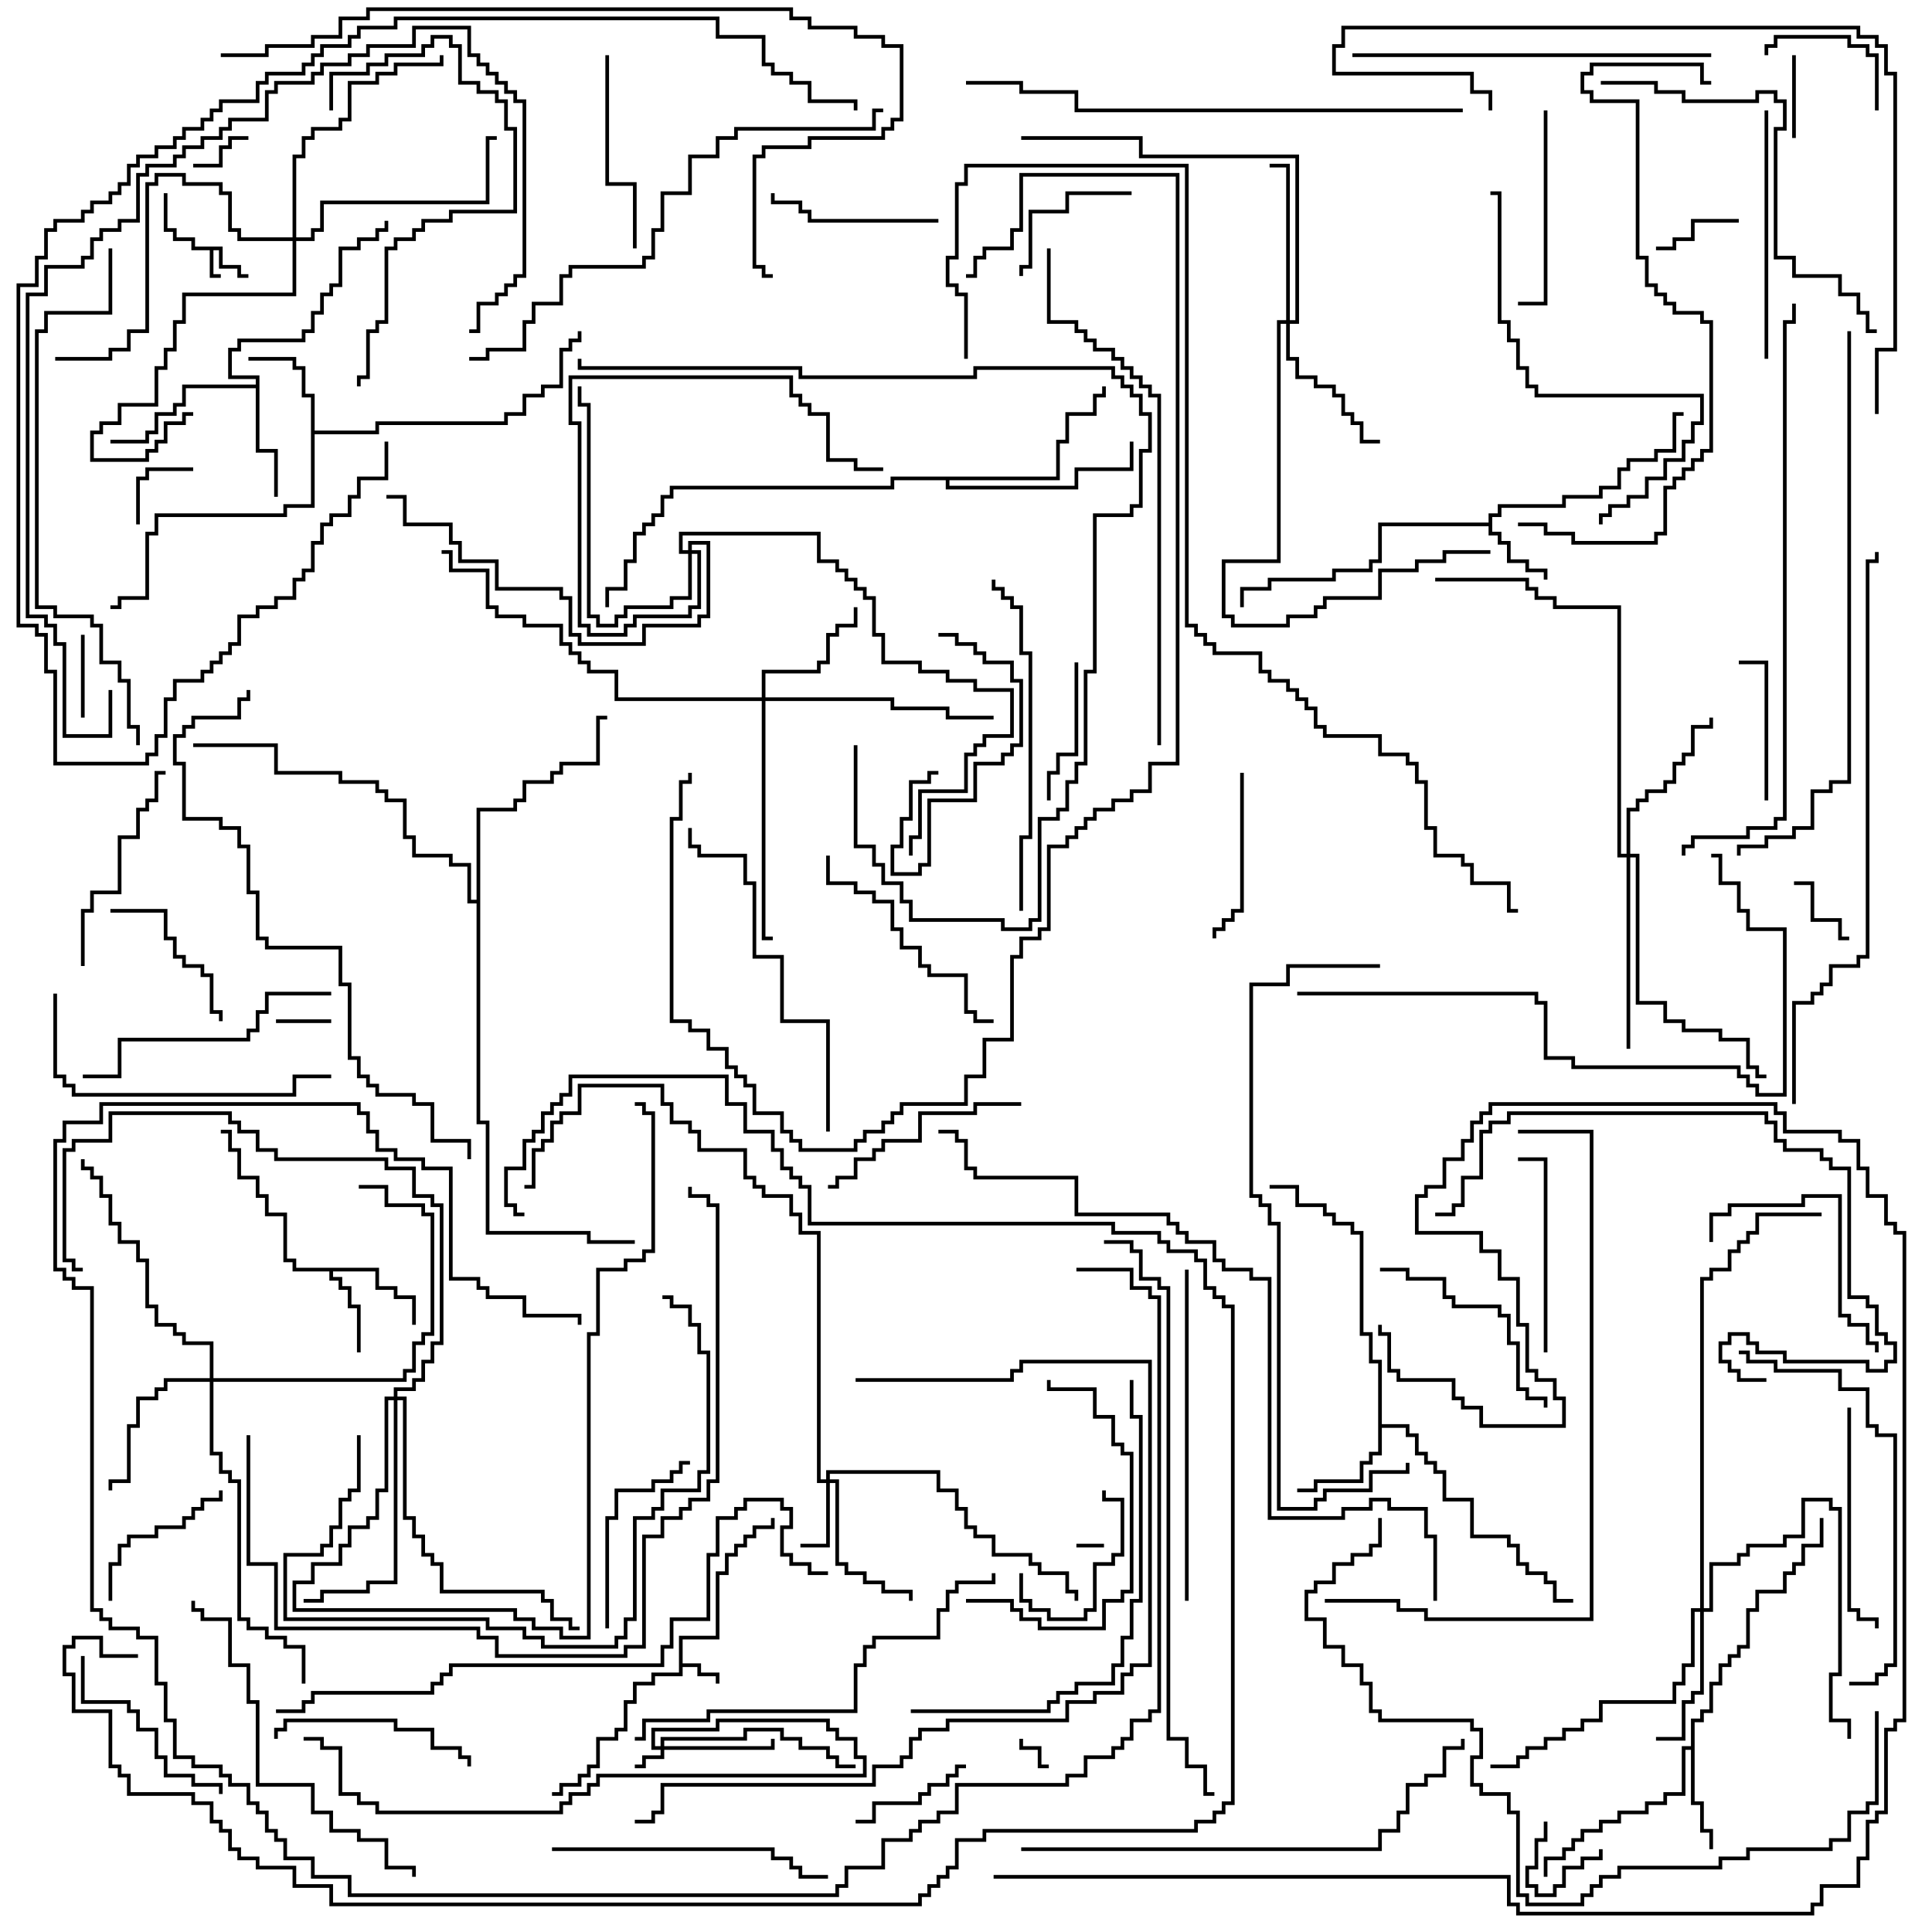 <svg version="1.1" width="105" height="105" xmlns="http://www.w3.org/2000/svg"><path d="M12.1,13.4L12.1,14.4L13.1,14.4L13.1,14.9L13.5,14.9L13.5,15.1L12.9,15.1L12.9,14.6L11.9,14.6L11.9,13.6L11.6,13.6L11.6,14.9L12,14.9L12,15.1L11.4,15.1L11.4,13.6L10.4,13.6L10.4,13.1L9.4,13.1L9.4,12.6L8.9,12.6L8.9,10.5L9.1,10.5L9.1,12.4L9.6,12.4L9.6,12.9L10.6,12.9L10.6,13.4z" stroke="none"/><path d="M36.9,88.9L38.9,88.9L38.9,85.4L39.4,85.4L39.4,84.4L39.9,84.4L39.9,83.9L40.4,83.9L40.4,83.4L40.9,83.4L40.9,82.9L41.9,82.9L41.9,82.5L42.1,82.5L42.1,83.1L41.1,83.1L41.1,83.6L40.6,83.6L40.6,84.1L40.1,84.1L40.1,84.6L39.6,84.6L39.6,85.6L39.1,85.6L39.1,89.1L37.1,89.1L37.1,90.4L38.1,90.4L38.1,90.9L39.1,90.9L39.1,91.5L38.9,91.5L38.9,91.1L37.9,91.1L37.9,90.6L37.1,90.6L37.1,91.1L35.6,91.1L35.6,91.6L34.6,91.6L34.6,92.6L34.1,92.6L34.1,94.1L33.6,94.1L33.6,94.6L32.6,94.6L32.6,96.1L32.1,96.1L32.1,96.6L31.6,96.6L31.6,97.1L30.6,97.1L30.6,97.6L30,97.6L30,97.4L30.4,97.4L30.4,96.9L31.4,96.9L31.4,96.4L31.9,96.4L31.9,95.9L32.4,95.9L32.4,94.4L33.4,94.4L33.4,93.9L33.9,93.9L33.9,92.4L34.4,92.4L34.4,91.4L35.4,91.4L35.4,90.9L36.9,90.9z" stroke="none"/><path d="M80.9,28.4L80.9,27.9L81.4,27.9L81.4,27.4L84.9,27.4L84.9,26.9L86.9,26.9L86.9,26.4L87.9,26.4L87.9,25.4L88.4,25.4L88.4,24.9L89.9,24.9L89.9,24.4L90.9,24.4L90.9,22.4L91.5,22.4L91.5,22.6L91.1,22.6L91.1,24.6L90.1,24.6L90.1,25.1L88.6,25.1L88.6,25.6L88.1,25.6L88.1,26.6L87.1,26.6L87.1,27.1L85.1,27.1L85.1,27.6L81.6,27.6L81.6,28.1L81.1,28.1L81.1,28.9L81.6,28.9L81.6,29.4L82.1,29.4L82.1,30.4L83.1,30.4L83.1,30.9L84.1,30.9L84.1,31.5L83.9,31.5L83.9,31.1L82.9,31.1L82.9,30.6L81.9,30.6L81.9,29.6L81.4,29.6L81.4,29.1L80.9,29.1L80.9,28.6L75.1,28.6L75.1,30.6L74.6,30.6L74.6,31.1L72.6,31.1L72.6,31.6L69.1,31.6L69.1,32.1L67.6,32.1L67.6,33L67.4,33L67.4,31.9L68.9,31.9L68.9,31.4L72.4,31.4L72.4,30.9L74.4,30.9L74.4,30.4L74.9,30.4L74.9,28.4z" stroke="none"/><path d="M20.6,68.9L20.6,69.9L21.6,69.9L21.6,70.4L22.6,70.4L22.6,72L22.4,72L22.4,70.6L21.4,70.6L21.4,70.1L20.4,70.1L20.4,69.1L18.1,69.1L18.1,69.4L18.6,69.4L18.6,69.9L19.1,69.9L19.1,70.9L19.6,70.9L19.6,73.5L19.4,73.5L19.4,71.1L18.9,71.1L18.9,70.1L18.4,70.1L18.4,69.6L17.9,69.6L17.9,69.1L15.9,69.1L15.9,68.6L15.4,68.6L15.4,66.1L14.4,66.1L14.4,65.1L13.9,65.1L13.9,64.1L12.9,64.1L12.9,62.6L12.4,62.6L12.4,61.6L12,61.6L12,61.4L12.6,61.4L12.6,62.4L13.1,62.4L13.1,63.9L14.1,63.9L14.1,64.9L14.6,64.9L14.6,65.9L15.6,65.9L15.6,68.4L16.1,68.4L16.1,68.9z" stroke="none"/><path d="M16.9,21.6L16.4,21.6L16.4,20.1L15.9,20.1L15.9,19.6L13.5,19.6L13.5,19.4L16.1,19.4L16.1,19.9L16.6,19.9L16.6,21.4L17.1,21.4L17.1,23.4L20.4,23.4L20.4,22.9L27.4,22.9L27.4,22.4L28.4,22.4L28.4,21.4L29.4,21.4L29.4,20.9L30.4,20.9L30.4,18.9L30.9,18.9L30.9,18.4L31.4,18.4L31.4,18L31.6,18L31.6,18.6L31.1,18.6L31.1,19.1L30.6,19.1L30.6,21.1L29.6,21.1L29.6,21.6L28.6,21.6L28.6,22.6L27.6,22.6L27.6,23.1L20.6,23.1L20.6,23.6L17.1,23.6L17.1,27.6L15.6,27.6L15.6,28.1L8.6,28.1L8.6,29.1L8.1,29.1L8.1,32.6L6.6,32.6L6.6,33.1L6,33.1L6,32.9L6.4,32.9L6.4,32.4L7.9,32.4L7.9,28.9L8.4,28.9L8.4,27.9L15.4,27.9L15.4,27.4L16.9,27.4z" stroke="none"/><path d="M91.9,94.9L91.9,93.4L92.4,93.4L92.4,92.9L92.9,92.9L92.9,91.4L93.4,91.4L93.4,90.4L93.9,90.4L93.9,89.9L94.4,89.9L94.4,89.4L94.9,89.4L94.9,87.4L95.4,87.4L95.4,86.4L96.9,86.4L96.9,85.4L97.4,85.4L97.4,84.9L97.9,84.9L97.9,83.9L98.9,83.9L98.9,82.5L99.1,82.5L99.1,84.1L98.1,84.1L98.1,85.1L97.6,85.1L97.6,85.6L97.1,85.6L97.1,86.6L95.6,86.6L95.6,87.6L95.1,87.6L95.1,89.6L94.6,89.6L94.6,90.1L94.1,90.1L94.1,90.6L93.6,90.6L93.6,91.6L93.1,91.6L93.1,93.1L92.6,93.1L92.6,93.6L92.1,93.6L92.1,97.9L92.6,97.9L92.6,99.4L93.1,99.4L93.1,100.5L92.9,100.5L92.9,99.6L92.4,99.6L92.4,98.1L91.9,98.1L91.9,95.1L91.6,95.1L91.6,97.6L90.6,97.6L90.6,98.1L89.6,98.1L89.6,98.6L88.1,98.6L88.1,99.1L87.1,99.1L87.1,99.6L86.1,99.6L86.1,100.1L85.6,100.1L85.6,100.6L85.1,100.6L85.1,101.1L84.1,101.1L84.1,102L83.9,102L83.9,100.9L84.9,100.9L84.9,100.4L85.4,100.4L85.4,99.9L85.9,99.9L85.9,99.4L86.9,99.4L86.9,98.9L87.9,98.9L87.9,98.4L89.4,98.4L89.4,97.9L90.4,97.9L90.4,97.4L91.4,97.4L91.4,94.9z" stroke="none"/><path d="M74.9,74.1L74.4,74.1L74.4,72.6L73.9,72.6L73.9,67.1L73.4,67.1L73.4,66.6L72.4,66.6L72.4,66.1L71.9,66.1L71.9,65.6L70.4,65.6L70.4,64.6L69,64.6L69,64.4L70.6,64.4L70.6,65.4L72.1,65.4L72.1,65.9L72.6,65.9L72.6,66.4L73.6,66.4L73.6,66.9L74.1,66.9L74.1,72.4L74.6,72.4L74.6,73.9L75.1,73.9L75.1,77.4L76.6,77.4L76.6,77.9L77.1,77.9L77.1,78.9L77.6,78.9L77.6,79.4L78.1,79.4L78.1,79.9L78.6,79.9L78.6,81.4L80.1,81.4L80.1,83.4L82.1,83.4L82.1,83.9L82.6,83.9L82.6,84.9L83.1,84.9L83.1,85.4L84.1,85.4L84.1,85.9L84.6,85.9L84.6,86.9L85.5,86.9L85.5,87.1L84.4,87.1L84.4,86.1L83.9,86.1L83.9,85.6L82.9,85.6L82.9,85.1L82.4,85.1L82.4,84.1L81.9,84.1L81.9,83.6L79.9,83.6L79.9,81.6L78.4,81.6L78.4,80.1L77.9,80.1L77.9,79.6L77.4,79.6L77.4,79.1L76.9,79.1L76.9,78.1L76.4,78.1L76.4,77.6L75.1,77.6L75.1,79.1L74.6,79.1L74.6,79.6L74.1,79.6L74.1,80.6L71.6,80.6L71.6,81.1L70.5,81.1L70.5,80.9L71.4,80.9L71.4,80.4L73.9,80.4L73.9,79.4L74.4,79.4L74.4,78.9L74.9,78.9z" stroke="none"/><path d="M13.9,20.9L13.9,20.6L12.4,20.6L12.4,18.9L12.9,18.9L12.9,18.4L16.4,18.4L16.4,17.9L16.9,17.9L16.9,16.9L17.4,16.9L17.4,15.9L17.9,15.9L17.9,15.4L18.4,15.4L18.4,13.4L19.4,13.4L19.4,12.9L20.4,12.9L20.4,12.4L20.9,12.4L20.9,12L21.1,12L21.1,12.6L20.6,12.6L20.6,13.1L19.6,13.1L19.6,13.6L18.6,13.6L18.6,15.6L18.1,15.6L18.1,16.1L17.6,16.1L17.6,17.1L17.1,17.1L17.1,18.1L16.6,18.1L16.6,18.6L13.1,18.6L13.1,19.1L12.6,19.1L12.6,20.4L14.1,20.4L14.1,24.4L15.1,24.4L15.1,27L14.9,27L14.9,24.6L13.9,24.6L13.9,21.1L10.1,21.1L10.1,22.1L9.6,22.1L9.6,22.6L8.6,22.6L8.6,23.6L8.1,23.6L8.1,24.1L6,24.1L6,23.9L7.9,23.9L7.9,23.4L8.4,23.4L8.4,22.4L9.4,22.4L9.4,21.9L9.9,21.9L9.9,20.9z" stroke="none"/><path d="M57.4,25.9L57.4,23.9L57.9,23.9L57.9,22.4L59.4,22.4L59.4,21.4L59.9,21.4L59.9,21L60.1,21L60.1,21.6L59.6,21.6L59.6,22.6L58.1,22.6L58.1,24.1L57.6,24.1L57.6,26.1L51.6,26.1L51.6,26.4L58.4,26.4L58.4,25.4L61.4,25.4L61.4,24L61.6,24L61.6,25.6L58.6,25.6L58.6,26.6L51.4,26.6L51.4,26.1L48.6,26.1L48.6,26.6L36.6,26.6L36.6,27.1L36.1,27.1L36.1,28.1L35.6,28.1L35.6,28.6L35.1,28.6L35.1,29.1L34.6,29.1L34.6,30.6L34.1,30.6L34.1,32.1L33.1,32.1L33.1,33L32.9,33L32.9,31.9L33.9,31.9L33.9,30.4L34.4,30.4L34.4,28.9L34.9,28.9L34.9,28.4L35.4,28.4L35.4,27.9L35.9,27.9L35.9,26.9L36.4,26.9L36.4,26.4L48.4,26.4L48.4,25.9z" stroke="none"/><path d="M25.9,48.9L25.9,43.9L27.9,43.9L27.9,43.4L28.4,43.4L28.4,42.4L29.9,42.4L29.9,41.9L30.4,41.9L30.4,41.4L32.4,41.4L32.4,38.9L33,38.9L33,39.1L32.6,39.1L32.6,41.6L30.6,41.6L30.6,42.1L30.1,42.1L30.1,42.6L28.6,42.6L28.6,43.6L28.1,43.6L28.1,44.1L26.1,44.1L26.1,60.9L26.6,60.9L26.6,66.9L32.1,66.9L32.1,67.4L34.5,67.4L34.5,67.6L31.9,67.6L31.9,67.1L26.4,67.1L26.4,61.1L25.9,61.1L25.9,49.1L25.4,49.1L25.4,47.1L24.4,47.1L24.4,46.6L22.4,46.6L22.4,45.6L21.9,45.6L21.9,43.6L20.9,43.6L20.9,43.1L20.4,43.1L20.4,42.6L18.4,42.6L18.4,42.1L14.9,42.1L14.9,40.6L10.5,40.6L10.5,40.4L15.1,40.4L15.1,41.9L18.6,41.9L18.6,42.4L20.6,42.4L20.6,42.9L21.1,42.9L21.1,43.4L22.1,43.4L22.1,45.4L22.6,45.4L22.6,46.4L24.6,46.4L24.6,46.9L25.6,46.9L25.6,48.9z" stroke="none"/><path d="M35.9,94.9L35.9,94.4L40.4,94.4L40.4,93.9L42.6,93.9L42.6,94.4L43.6,94.4L43.6,94.9L45.1,94.9L45.1,95.4L45.6,95.4L45.6,95.9L46.5,95.9L46.5,96.1L45.4,96.1L45.4,95.6L44.9,95.6L44.9,95.1L43.4,95.1L43.4,94.6L42.4,94.6L42.4,94.1L40.6,94.1L40.6,94.6L36.1,94.6L36.1,94.9L41.9,94.9L41.9,94.5L42.1,94.5L42.1,95.1L36.1,95.1L36.1,95.6L35.1,95.6L35.1,96.1L34.5,96.1L34.5,95.9L34.9,95.9L34.9,95.4L35.9,95.4L35.9,95.1L35.4,95.1L35.4,93.9L38.9,93.9L38.9,93.4L45.1,93.4L45.1,93.9L45.6,93.9L45.6,94.4L46.6,94.4L46.6,95.4L47.1,95.4L47.1,96.6L32.6,96.6L32.6,97.1L32.1,97.1L32.1,97.6L31.1,97.6L31.1,98.1L30.6,98.1L30.6,98.6L20.4,98.6L20.4,98.1L19.4,98.1L19.4,97.6L18.4,97.6L18.4,95.1L17.4,95.1L17.4,94.6L16.5,94.6L16.5,94.4L17.6,94.4L17.6,94.9L18.6,94.9L18.6,97.4L19.6,97.4L19.6,97.9L20.6,97.9L20.6,98.4L30.4,98.4L30.4,97.9L30.9,97.9L30.9,97.4L31.9,97.4L31.9,96.9L32.4,96.9L32.4,96.4L46.9,96.4L46.9,95.6L46.4,95.6L46.4,94.6L45.4,94.6L45.4,94.1L44.9,94.1L44.9,93.6L39.1,93.6L39.1,94.1L35.6,94.1L35.6,94.9z" stroke="none"/><path d="M44.9,80.4L44.9,79.9L51.1,79.9L51.1,80.9L52.1,80.9L52.1,81.9L52.6,81.9L52.6,82.9L53.1,82.9L53.1,83.4L54.1,83.4L54.1,84.4L56.1,84.4L56.1,84.9L56.6,84.9L56.6,85.4L58.1,85.4L58.1,86.4L58.6,86.4L58.6,87L58.4,87L58.4,86.6L57.9,86.6L57.9,85.6L56.4,85.6L56.4,85.1L55.9,85.1L55.9,84.6L53.9,84.6L53.9,83.6L52.9,83.6L52.9,83.1L52.4,83.1L52.4,82.1L51.9,82.1L51.9,81.1L50.9,81.1L50.9,80.1L45.1,80.1L45.1,80.4L45.6,80.4L45.6,84.9L46.1,84.9L46.1,85.4L47.1,85.4L47.1,85.9L48.1,85.9L48.1,86.4L49.6,86.4L49.6,87L49.4,87L49.4,86.6L47.9,86.6L47.9,86.1L46.9,86.1L46.9,85.6L45.9,85.6L45.9,85.1L45.4,85.1L45.4,80.6L45.1,80.6L45.1,84.1L43.5,84.1L43.5,83.9L44.9,83.9L44.9,80.6L44.4,80.6L44.4,67.1L43.4,67.1L43.4,66.1L42.9,66.1L42.9,65.1L41.4,65.1L41.4,64.6L40.9,64.6L40.9,64.1L40.4,64.1L40.4,62.6L37.9,62.6L37.9,61.6L37.4,61.6L37.4,61.1L36.4,61.1L36.4,60.1L35.9,60.1L35.9,59.1L31.6,59.1L31.6,60.6L30.6,60.6L30.6,61.1L30.1,61.1L30.1,62.1L29.6,62.1L29.6,62.6L29.1,62.6L29.1,64.6L28.5,64.6L28.5,64.4L28.9,64.4L28.9,62.4L29.4,62.4L29.4,61.9L29.9,61.9L29.9,60.9L30.4,60.9L30.4,60.4L31.4,60.4L31.4,58.9L36.1,58.9L36.1,59.9L36.6,59.9L36.6,60.9L37.6,60.9L37.6,61.4L38.1,61.4L38.1,62.4L40.6,62.4L40.6,63.9L41.1,63.9L41.1,64.4L41.6,64.4L41.6,64.9L43.1,64.9L43.1,65.9L43.6,65.9L43.6,66.9L44.6,66.9L44.6,80.4z" stroke="none"/><path d="M41.4,37.9L41.4,36.4L44.4,36.4L44.4,35.9L44.9,35.9L44.9,34.4L45.4,34.4L45.4,33.9L46.4,33.9L46.4,33L46.6,33L46.6,34.1L45.6,34.1L45.6,34.6L45.1,34.6L45.1,36.1L44.6,36.1L44.6,36.6L41.6,36.6L41.6,37.9L48.6,37.9L48.6,38.4L51.6,38.4L51.6,38.9L54,38.9L54,39.1L51.4,39.1L51.4,38.6L48.4,38.6L48.4,38.1L41.6,38.1L41.6,50.9L42,50.9L42,51.1L41.4,51.1L41.4,38.1L33.4,38.1L33.4,36.6L31.9,36.6L31.9,36.1L31.4,36.1L31.4,35.6L30.9,35.6L30.9,35.1L30.4,35.1L30.4,34.1L28.4,34.1L28.4,33.6L26.9,33.6L26.9,33.1L26.4,33.1L26.4,31.1L24.4,31.1L24.4,30.1L24,30.1L24,29.9L24.6,29.9L24.6,30.9L26.6,30.9L26.6,32.9L27.1,32.9L27.1,33.4L28.6,33.4L28.6,33.9L30.6,33.9L30.6,34.9L31.1,34.9L31.1,35.4L31.6,35.4L31.6,35.9L32.1,35.9L32.1,36.4L33.6,36.4L33.6,37.9z" stroke="none"/><path d="M92.4,87.4L92.4,69.4L92.9,69.4L92.9,68.9L93.9,68.9L93.9,67.9L94.4,67.9L94.4,67.4L94.9,67.4L94.9,66.9L95.4,66.9L95.4,65.9L99,65.9L99,66.1L95.6,66.1L95.6,67.1L95.1,67.1L95.1,67.6L94.6,67.6L94.6,68.1L94.1,68.1L94.1,69.1L93.1,69.1L93.1,69.6L92.6,69.6L92.6,87.4L92.9,87.4L92.9,84.9L94.4,84.9L94.4,84.4L94.9,84.4L94.9,83.9L96.9,83.9L96.9,83.4L97.9,83.4L97.9,81.4L99.6,81.4L99.6,81.9L100.1,81.9L100.1,91.1L99.6,91.1L99.6,93.4L100.6,93.4L100.6,94.5L100.4,94.5L100.4,93.6L99.4,93.6L99.4,90.9L99.9,90.9L99.9,82.1L99.4,82.1L99.4,81.6L98.1,81.6L98.1,83.6L97.1,83.6L97.1,84.1L95.1,84.1L95.1,84.6L94.6,84.6L94.6,85.1L93.1,85.1L93.1,87.6L92.6,87.6L92.6,92.1L92.1,92.1L92.1,92.6L91.6,92.6L91.6,94.6L90,94.6L90,94.4L91.4,94.4L91.4,92.4L91.9,92.4L91.9,91.9L92.4,91.9L92.4,87.6L92.1,87.6L92.1,90.6L91.6,90.6L91.6,91.6L91.1,91.6L91.1,92.6L87.1,92.6L87.1,93.6L86.1,93.6L86.1,94.1L85.1,94.1L85.1,94.6L84.1,94.6L84.1,95.1L83.1,95.1L83.1,95.6L82.6,95.6L82.6,96.1L81,96.1L81,95.9L82.4,95.9L82.4,95.4L82.9,95.4L82.9,94.9L83.9,94.9L83.9,94.4L84.9,94.4L84.9,93.9L85.9,93.9L85.9,93.4L86.9,93.4L86.9,92.4L90.9,92.4L90.9,91.4L91.4,91.4L91.4,90.4L91.9,90.4L91.9,87.4z" stroke="none"/><path d="M11.4,74.9L11.4,73.1L9.9,73.1L9.9,72.6L9.4,72.6L9.4,72.1L8.4,72.1L8.4,71.1L7.9,71.1L7.9,68.6L7.4,68.6L7.4,67.6L6.4,67.6L6.4,66.6L5.9,66.6L5.9,65.1L5.4,65.1L5.4,64.1L4.9,64.1L4.9,63.6L4.4,63.6L4.4,63L4.6,63L4.6,63.4L5.1,63.4L5.1,63.9L5.6,63.9L5.6,64.9L6.1,64.9L6.1,66.4L6.6,66.4L6.6,67.4L7.6,67.4L7.6,68.4L8.1,68.4L8.1,70.9L8.6,70.9L8.6,71.9L9.6,71.9L9.6,72.4L10.1,72.4L10.1,72.9L11.6,72.9L11.6,74.9L21.9,74.9L21.9,74.4L22.4,74.4L22.4,72.9L22.9,72.9L22.9,72.4L23.4,72.4L23.4,66.1L22.9,66.1L22.9,65.6L20.9,65.6L20.9,64.6L19.5,64.6L19.5,64.4L21.1,64.4L21.1,65.4L23.1,65.4L23.1,65.9L23.6,65.9L23.6,72.6L23.1,72.6L23.1,73.1L22.6,73.1L22.6,74.6L22.1,74.6L22.1,75.1L11.6,75.1L11.6,78.9L12.1,78.9L12.1,79.9L12.6,79.9L12.6,80.4L13.1,80.4L13.1,87.9L13.6,87.9L13.6,88.4L14.6,88.4L14.6,88.9L15.6,88.9L15.6,89.4L16.6,89.4L16.6,91.5L16.4,91.5L16.4,89.6L15.4,89.6L15.4,89.1L14.4,89.1L14.4,88.6L13.4,88.6L13.4,88.1L12.9,88.1L12.9,80.6L12.4,80.6L12.4,80.1L11.9,80.1L11.9,79.1L11.4,79.1L11.4,75.1L9.1,75.1L9.1,75.6L8.6,75.6L8.6,76.1L7.6,76.1L7.6,77.6L7.1,77.6L7.1,80.6L6.1,80.6L6.1,81L5.9,81L5.9,80.4L6.9,80.4L6.9,77.4L7.4,77.4L7.4,75.9L8.4,75.9L8.4,75.4L8.9,75.4L8.9,74.9z" stroke="none"/><path d="M69.9,17.4L69.9,9.1L69,9.1L69,8.9L70.1,8.9L70.1,17.4L70.4,17.4L70.4,8.6L61.9,8.6L61.9,7.6L55.5,7.6L55.5,7.4L62.1,7.4L62.1,8.4L70.6,8.4L70.6,17.6L70.1,17.6L70.1,19.4L70.6,19.4L70.6,20.4L71.6,20.4L71.6,20.9L72.6,20.9L72.6,21.4L73.1,21.4L73.1,22.4L73.6,22.4L73.6,22.9L74.1,22.9L74.1,23.9L75,23.9L75,24.1L73.9,24.1L73.9,23.1L73.4,23.1L73.4,22.6L72.9,22.6L72.9,21.6L72.4,21.6L72.4,21.1L71.4,21.1L71.4,20.6L70.4,20.6L70.4,19.6L69.9,19.6L69.9,17.6L69.6,17.6L69.6,30.6L66.6,30.6L66.6,33.4L67.1,33.4L67.1,33.9L69.9,33.9L69.9,33.4L71.4,33.4L71.4,32.9L71.9,32.9L71.9,32.4L74.9,32.4L74.9,30.9L76.9,30.9L76.9,30.4L78.4,30.4L78.4,29.9L81,29.9L81,30.1L78.6,30.1L78.6,30.6L77.1,30.6L77.1,31.1L75.1,31.1L75.1,32.6L72.1,32.6L72.1,33.1L71.6,33.1L71.6,33.6L70.1,33.6L70.1,34.1L66.9,34.1L66.9,33.6L66.4,33.6L66.4,30.4L69.4,30.4L69.4,17.4z" stroke="none"/><path d="M88.4,46.4L88.4,43.9L88.9,43.9L88.9,43.4L89.4,43.4L89.4,42.9L90.4,42.9L90.4,42.4L90.9,42.4L90.9,41.4L91.4,41.4L91.4,40.9L91.9,40.9L91.9,39.4L92.9,39.4L92.9,39L93.1,39L93.1,39.6L92.1,39.6L92.1,41.1L91.6,41.1L91.6,41.6L91.1,41.6L91.1,42.6L90.6,42.6L90.6,43.1L89.6,43.1L89.6,43.6L89.1,43.6L89.1,44.1L88.6,44.1L88.6,46.4L89.1,46.4L89.1,54.4L90.6,54.4L90.6,55.4L91.6,55.4L91.6,55.9L93.6,55.9L93.6,56.4L95.1,56.4L95.1,57.9L95.6,57.9L95.6,58.4L96,58.4L96,58.6L95.4,58.6L95.4,58.1L94.9,58.1L94.9,56.6L93.4,56.6L93.4,56.1L91.4,56.1L91.4,55.6L90.4,55.6L90.4,54.6L88.9,54.6L88.9,46.6L88.6,46.6L88.6,57L88.4,57L88.4,46.6L87.9,46.6L87.9,33.1L84.4,33.1L84.4,32.6L83.4,32.6L83.4,32.1L82.9,32.1L82.9,31.6L78,31.6L78,31.4L83.1,31.4L83.1,31.9L83.6,31.9L83.6,32.4L84.6,32.4L84.6,32.9L88.1,32.9L88.1,46.4z" stroke="none"/><path d="M37.4,29.9L37.4,29.4L38.6,29.4L38.6,33.6L38.1,33.6L38.1,34.1L35.1,34.1L35.1,35.1L31.4,35.1L31.4,34.6L30.9,34.6L30.9,32.6L30.4,32.6L30.4,32.1L26.9,32.1L26.9,30.6L24.9,30.6L24.9,29.6L24.4,29.6L24.4,28.6L21.9,28.6L21.9,27.1L21,27.1L21,26.9L22.1,26.9L22.1,28.4L24.6,28.4L24.6,29.4L25.1,29.4L25.1,30.4L27.1,30.4L27.1,31.9L30.6,31.9L30.6,32.4L31.1,32.4L31.1,34.4L31.6,34.4L31.6,34.9L34.9,34.9L34.9,33.9L37.9,33.9L37.9,33.4L38.4,33.4L38.4,29.6L37.6,29.6L37.6,29.9L38.1,29.9L38.1,33.1L37.6,33.1L37.6,33.6L34.6,33.6L34.6,34.1L34.1,34.1L34.1,34.6L31.9,34.6L31.9,34.1L31.4,34.1L31.4,23.1L30.9,23.1L30.9,20.4L43.1,20.4L43.1,21.4L43.6,21.4L43.6,21.9L44.1,21.9L44.1,22.4L45.1,22.4L45.1,24.9L46.6,24.9L46.6,25.4L48,25.4L48,25.6L46.4,25.6L46.4,25.1L44.9,25.1L44.9,22.6L43.9,22.6L43.9,22.1L43.4,22.1L43.4,21.6L42.9,21.6L42.9,20.6L31.1,20.6L31.1,22.9L31.6,22.9L31.6,33.9L32.1,33.9L32.1,34.4L33.9,34.4L33.9,33.9L34.4,33.9L34.4,33.4L37.4,33.4L37.4,32.9L37.9,32.9L37.9,30.1L37.6,30.1L37.6,32.6L36.6,32.6L36.6,33.1L34.1,33.1L34.1,33.6L33.6,33.6L33.6,34.1L32.4,34.1L32.4,33.6L31.9,33.6L31.9,22.1L31.4,22.1L31.4,21L31.6,21L31.6,21.9L32.1,21.9L32.1,33.4L32.6,33.4L32.6,33.9L33.4,33.9L33.4,33.4L33.9,33.4L33.9,32.9L36.4,32.9L36.4,32.4L37.4,32.4L37.4,30.1L36.9,30.1L36.9,28.9L44.6,28.9L44.6,30.4L45.6,30.4L45.6,30.9L46.1,30.9L46.1,31.4L46.6,31.4L46.6,31.9L47.1,31.9L47.1,32.4L47.6,32.4L47.6,34.4L48.1,34.4L48.1,35.9L50.1,35.9L50.1,36.4L51.6,36.4L51.6,36.9L53.1,36.9L53.1,37.4L55.1,37.4L55.1,40.1L53.6,40.1L53.6,40.6L53.1,40.6L53.1,41.1L52.6,41.1L52.6,43.1L50.1,43.1L50.1,45.6L49.6,45.6L49.6,46.5L49.4,46.5L49.4,45.4L49.9,45.4L49.9,42.9L52.4,42.9L52.4,40.9L52.9,40.9L52.9,40.4L53.4,40.4L53.4,39.9L54.9,39.9L54.9,37.6L52.9,37.6L52.9,37.1L51.4,37.1L51.4,36.6L49.9,36.6L49.9,36.1L47.9,36.1L47.9,34.6L47.4,34.6L47.4,32.6L46.9,32.6L46.9,32.1L46.4,32.1L46.4,31.6L45.9,31.6L45.9,31.1L45.4,31.1L45.4,30.6L44.4,30.6L44.4,29.1L37.1,29.1L37.1,29.9z" stroke="none"/><path d="M15.9,12.9L15.9,8.4L16.4,8.4L16.4,7.4L16.9,7.4L16.9,6.9L18.4,6.9L18.4,6.4L18.9,6.4L18.9,4.4L20.4,4.4L20.4,3.9L21.4,3.9L21.4,3.4L23.9,3.4L23.9,3L24.1,3L24.1,3.6L21.6,3.6L21.6,4.1L20.6,4.1L20.6,4.6L19.1,4.6L19.1,6.6L18.6,6.6L18.6,7.1L17.1,7.1L17.1,7.6L16.6,7.6L16.6,8.6L16.1,8.6L16.1,12.9L16.9,12.9L16.9,12.4L17.4,12.4L17.4,10.9L26.4,10.9L26.4,7.4L27,7.4L27,7.6L26.6,7.6L26.6,11.1L17.6,11.1L17.6,12.6L17.1,12.6L17.1,13.1L16.1,13.1L16.1,16.1L10.1,16.1L10.1,17.6L9.6,17.6L9.6,19.1L9.1,19.1L9.1,20.1L8.6,20.1L8.6,22.1L6.6,22.1L6.6,23.1L5.6,23.1L5.6,23.6L5.1,23.6L5.1,24.9L7.9,24.9L7.9,24.4L8.4,24.4L8.4,23.9L8.9,23.9L8.9,22.9L9.9,22.9L9.9,22.4L10.5,22.4L10.5,22.6L10.1,22.6L10.1,23.1L9.1,23.1L9.1,24.1L8.6,24.1L8.6,24.6L8.1,24.6L8.1,25.1L4.9,25.1L4.9,23.4L5.4,23.4L5.4,22.9L6.4,22.9L6.4,21.9L8.4,21.9L8.4,19.9L8.9,19.9L8.9,18.9L9.4,18.9L9.4,17.4L9.9,17.4L9.9,15.9L15.9,15.9L15.9,13.1L12.9,13.1L12.9,12.6L12.4,12.6L12.4,10.6L11.9,10.6L11.9,10.1L9.9,10.1L9.9,9.6L8.6,9.6L8.6,10.1L8.1,10.1L8.1,18.1L7.1,18.1L7.1,19.1L6.1,19.1L6.1,19.6L3,19.6L3,19.4L5.9,19.4L5.9,18.9L6.9,18.9L6.9,17.9L7.9,17.9L7.9,9.9L8.4,9.9L8.4,9.4L10.1,9.4L10.1,9.9L12.1,9.9L12.1,10.4L12.6,10.4L12.6,12.4L13.1,12.4L13.1,12.9z" stroke="none"/><path d="M21.4,75.9L21.4,75.4L22.4,75.4L22.4,74.9L22.9,74.9L22.9,73.9L23.4,73.9L23.4,72.9L23.9,72.9L23.9,65.6L23.4,65.6L23.4,65.1L22.4,65.1L22.4,63.6L20.9,63.6L20.9,63.1L14.9,63.1L14.9,62.6L13.9,62.6L13.9,61.6L12.9,61.6L12.9,61.1L12.4,61.1L12.4,60.6L6.1,60.6L6.1,62.1L4.1,62.1L4.1,62.6L3.6,62.6L3.6,68.4L4.1,68.4L4.1,68.9L4.5,68.9L4.5,69.1L3.9,69.1L3.9,68.6L3.4,68.6L3.4,62.4L3.9,62.4L3.9,61.9L5.9,61.9L5.9,60.4L12.6,60.4L12.6,60.9L13.1,60.9L13.1,61.4L14.1,61.4L14.1,62.4L15.1,62.4L15.1,62.9L21.1,62.9L21.1,63.4L22.6,63.4L22.6,64.9L23.6,64.9L23.6,65.4L24.1,65.4L24.1,73.1L23.6,73.1L23.6,74.1L23.1,74.1L23.1,75.1L22.6,75.1L22.6,75.6L21.6,75.6L21.6,75.9L22.1,75.9L22.1,82.4L22.6,82.4L22.6,83.4L23.1,83.4L23.1,84.4L23.6,84.4L23.6,84.9L24.1,84.9L24.1,86.4L29.6,86.4L29.6,86.9L30.1,86.9L30.1,87.9L31.1,87.9L31.1,88.4L31.5,88.4L31.5,88.6L30.9,88.6L30.9,88.1L29.9,88.1L29.9,87.1L29.4,87.1L29.4,86.6L23.9,86.6L23.9,85.1L23.4,85.1L23.4,84.6L22.9,84.6L22.9,83.6L22.4,83.6L22.4,82.6L21.9,82.6L21.9,76.1L21.6,76.1L21.6,86.1L20.1,86.1L20.1,86.6L17.6,86.6L17.6,87.1L16.5,87.1L16.5,86.9L17.4,86.9L17.4,86.4L19.9,86.4L19.9,85.9L21.4,85.9L21.4,76.1L21.1,76.1L21.1,81.1L20.6,81.1L20.6,82.6L20.1,82.6L20.1,83.1L19.1,83.1L19.1,84.1L18.6,84.1L18.6,85.1L17.1,85.1L17.1,86.1L16.1,86.1L16.1,87.4L28.1,87.4L28.1,87.9L29.1,87.9L29.1,88.4L30.6,88.4L30.6,88.9L31.9,88.9L31.9,72.4L32.4,72.4L32.4,68.9L33.9,68.9L33.9,68.4L34.9,68.4L34.9,67.9L35.4,67.9L35.4,60.6L34.9,60.6L34.9,60.1L34.5,60.1L34.5,59.9L35.1,59.9L35.1,60.4L35.6,60.4L35.6,68.1L35.1,68.1L35.1,68.6L34.1,68.6L34.1,69.1L32.6,69.1L32.6,72.6L32.1,72.6L32.1,89.1L30.4,89.1L30.4,88.6L28.9,88.6L28.9,88.1L27.9,88.1L27.9,87.6L15.9,87.6L15.9,85.9L16.9,85.9L16.9,84.9L18.4,84.9L18.4,83.9L18.9,83.9L18.9,82.9L19.9,82.9L19.9,82.4L20.4,82.4L20.4,80.9L20.9,80.9L20.9,75.9z" stroke="none"/><path d="M58.5,84.1L58.5,83.9L60,83.9L60,84.1z" stroke="none"/><path d="M57,95.9L57,96.1L56.4,96.1L56.4,95.1L55.4,95.1L55.4,94.5L55.6,94.5L55.6,94.9L56.6,94.9L56.6,95.9z" stroke="none"/><path d="M15,55.6L15,55.4L18,55.4L18,55.6z" stroke="none"/><path d="M10.5,9.1L10.5,8.9L11.9,8.9L11.9,7.9L12.4,7.9L12.4,7.4L13.5,7.4L13.5,7.6L12.6,7.6L12.6,8.1L12.1,8.1L12.1,9.1z" stroke="none"/><path d="M83.9,99L84.1,99L84.1,100.1L83.6,100.1L83.6,101.6L83.1,101.6L83.1,102.4L83.6,102.4L83.6,102.9L84.4,102.9L84.4,102.4L84.9,102.4L84.9,101.4L85.9,101.4L85.9,100.9L86.9,100.9L86.9,100.5L87.1,100.5L87.1,101.1L86.1,101.1L86.1,101.6L85.1,101.6L85.1,102.6L84.6,102.6L84.6,103.1L83.4,103.1L83.4,102.6L82.9,102.6L82.9,101.4L83.4,101.4L83.4,99.9L83.9,99.9z" stroke="none"/><path d="M7.6,28.5L7.4,28.5L7.4,25.9L7.9,25.9L7.9,25.4L10.5,25.4L10.5,25.6L8.1,25.6L8.1,26.1L7.6,26.1z" stroke="none"/><path d="M100.5,50.9L100.5,51.1L99.9,51.1L99.9,50.1L98.4,50.1L98.4,48.1L97.5,48.1L97.5,47.9L98.6,47.9L98.6,49.9L100.1,49.9L100.1,50.9z" stroke="none"/><path d="M4.4,34.5L4.6,34.5L4.6,39L4.4,39z" stroke="none"/><path d="M97.4,3L97.6,3L97.6,7.5L97.4,7.5z" stroke="none"/><path d="M94.5,11.9L94.5,12.1L92.1,12.1L92.1,13.1L91.1,13.1L91.1,13.6L90,13.6L90,13.4L90.9,13.4L90.9,12.9L91.9,12.9L91.9,11.9z" stroke="none"/><path d="M55.4,85.5L55.6,85.5L55.6,86.9L56.1,86.9L56.1,87.4L57.1,87.4L57.1,87.9L58.9,87.9L58.9,87.4L59.4,87.4L59.4,84.9L60.4,84.9L60.4,84.4L60.9,84.4L60.9,81.6L59.9,81.6L59.9,81L60.1,81L60.1,81.4L61.1,81.4L61.1,84.6L60.6,84.6L60.6,85.1L59.6,85.1L59.6,87.6L59.1,87.6L59.1,88.1L56.9,88.1L56.9,87.6L55.9,87.6L55.9,87.1L55.4,87.1z" stroke="none"/><path d="M52.5,95.9L52.5,96.1L52.1,96.1L52.1,96.6L51.6,96.6L51.6,97.1L50.6,97.1L50.6,97.6L50.1,97.6L50.1,98.1L47.6,98.1L47.6,99.1L46.5,99.1L46.5,98.9L47.4,98.9L47.4,97.9L49.9,97.9L49.9,97.4L50.4,97.4L50.4,96.9L51.4,96.9L51.4,96.4L51.9,96.4L51.9,95.9z" stroke="none"/><path d="M102.1,6L101.9,6L101.9,3.1L101.4,3.1L101.4,2.6L100.4,2.6L100.4,2.1L96.6,2.1L96.6,2.6L96.1,2.6L96.1,3L95.9,3L95.9,2.4L96.4,2.4L96.4,1.9L100.6,1.9L100.6,2.4L101.6,2.4L101.6,2.9L102.1,2.9z" stroke="none"/><path d="M51,41.9L51,42.1L50.6,42.1L50.6,42.6L49.6,42.6L49.6,44.6L49.1,44.6L49.1,46.1L48.6,46.1L48.6,47.4L49.9,47.4L49.9,46.9L50.4,46.9L50.4,43.4L52.9,43.4L52.9,41.4L54.4,41.4L54.4,40.9L54.9,40.9L54.9,40.4L55.4,40.4L55.4,37.1L54.9,37.1L54.9,36.1L53.4,36.1L53.4,35.6L52.9,35.6L52.9,35.1L51.9,35.1L51.9,34.6L51,34.6L51,34.4L52.1,34.4L52.1,34.9L53.1,34.9L53.1,35.4L53.6,35.4L53.6,35.9L55.1,35.9L55.1,36.9L55.6,36.9L55.6,40.6L55.1,40.6L55.1,41.1L54.6,41.1L54.6,41.6L53.1,41.6L53.1,43.6L50.6,43.6L50.6,47.1L50.1,47.1L50.1,47.6L48.4,47.6L48.4,45.9L48.9,45.9L48.9,44.4L49.4,44.4L49.4,42.4L50.4,42.4L50.4,41.9z" stroke="none"/><path d="M61.5,10.4L61.5,10.6L58.1,10.6L58.1,11.6L56.1,11.6L56.1,14.6L55.6,14.6L55.6,15L55.4,15L55.4,14.4L55.9,14.4L55.9,11.4L57.9,11.4L57.9,10.4z" stroke="none"/><path d="M58.4,36L58.6,36L58.6,41.1L57.6,41.1L57.6,42.1L57.1,42.1L57.1,43.5L56.9,43.5L56.9,41.9L57.4,41.9L57.4,40.9L58.4,40.9z" stroke="none"/><path d="M96.1,43.5L95.9,43.5L95.9,36.1L94.5,36.1L94.5,35.9L96.1,35.9z" stroke="none"/><path d="M6.1,87L5.9,87L5.9,84.9L6.4,84.9L6.4,83.9L6.9,83.9L6.9,83.4L8.4,83.4L8.4,82.9L9.9,82.9L9.9,82.4L10.4,82.4L10.4,81.9L10.9,81.9L10.9,81.4L11.9,81.4L11.9,81L12.1,81L12.1,81.6L11.1,81.6L11.1,82.1L10.6,82.1L10.6,82.6L10.1,82.6L10.1,83.1L8.6,83.1L8.6,83.6L7.1,83.6L7.1,84.1L6.6,84.1L6.6,85.1L6.1,85.1z" stroke="none"/><path d="M6,49.6L6,49.4L9.1,49.4L9.1,50.9L9.6,50.9L9.6,51.9L10.1,51.9L10.1,52.4L11.1,52.4L11.1,52.9L11.6,52.9L11.6,54.9L12.1,54.9L12.1,55.5L11.9,55.5L11.9,55.1L11.4,55.1L11.4,53.1L10.9,53.1L10.9,52.6L9.9,52.6L9.9,52.1L9.4,52.1L9.4,51.1L8.9,51.1L8.9,49.6z" stroke="none"/><path d="M51,11.9L51,12.1L43.9,12.1L43.9,11.6L43.4,11.6L43.4,11.1L41.9,11.1L41.9,10.5L42.1,10.5L42.1,10.9L43.6,10.9L43.6,11.4L44.1,11.4L44.1,11.9z" stroke="none"/><path d="M67.4,42L67.6,42L67.6,49.6L67.1,49.6L67.1,50.1L66.6,50.1L66.6,50.6L66.1,50.6L66.1,51L65.9,51L65.9,50.4L66.4,50.4L66.4,49.9L66.9,49.9L66.9,49.4L67.4,49.4z" stroke="none"/><path d="M33.1,88.5L32.9,88.5L32.9,82.4L33.4,82.4L33.4,80.9L35.4,80.9L35.4,80.4L36.4,80.4L36.4,79.9L36.9,79.9L36.9,79.4L37.5,79.4L37.5,79.6L37.1,79.6L37.1,80.1L36.6,80.1L36.6,80.6L35.6,80.6L35.6,81.1L33.6,81.1L33.6,82.6L33.1,82.6z" stroke="none"/><path d="M83.9,6L84.1,6L84.1,16.6L82.5,16.6L82.5,16.4L83.9,16.4z" stroke="none"/><path d="M4.4,90L4.6,90L4.6,92.4L7.1,92.4L7.1,92.9L7.6,92.9L7.6,93.9L8.6,93.9L8.6,95.4L9.1,95.4L9.1,96.4L10.6,96.4L10.6,96.9L12.1,96.9L12.1,97.5L11.9,97.5L11.9,97.1L10.4,97.1L10.4,96.6L8.9,96.6L8.9,95.6L8.4,95.6L8.4,94.1L7.4,94.1L7.4,93.1L6.9,93.1L6.9,92.6L4.4,92.6z" stroke="none"/><path d="M15.1,94.5L14.9,94.5L14.9,93.9L15.4,93.9L15.4,93.4L21.6,93.4L21.6,93.9L23.6,93.9L23.6,94.9L25.1,94.9L25.1,95.4L25.6,95.4L25.6,96L25.4,96L25.4,95.6L24.9,95.6L24.9,95.1L23.4,95.1L23.4,94.1L21.4,94.1L21.4,93.6L15.6,93.6L15.6,94.1L15.1,94.1z" stroke="none"/><path d="M32.9,3L33.1,3L33.1,9.9L34.6,9.9L34.6,13.5L34.4,13.5L34.4,10.1L32.9,10.1z" stroke="none"/><path d="M84.1,73.5L83.9,73.5L83.9,63.1L82.5,63.1L82.5,62.9L84.1,62.9z" stroke="none"/><path d="M93.1,67.5L92.9,67.5L92.9,65.9L93.9,65.9L93.9,65.4L97.9,65.4L97.9,64.9L100.1,64.9L100.1,71.4L100.6,71.4L100.6,71.9L101.6,71.9L101.6,72.9L102.1,72.9L102.1,73.5L101.9,73.5L101.9,73.1L101.4,73.1L101.4,72.1L100.4,72.1L100.4,71.6L99.9,71.6L99.9,65.1L98.1,65.1L98.1,65.6L94.1,65.6L94.1,66.1L93.1,66.1z" stroke="none"/><path d="M4.6,52.5L4.4,52.5L4.4,49.4L4.9,49.4L4.9,48.4L6.4,48.4L6.4,45.4L7.4,45.4L7.4,43.9L7.9,43.9L7.9,43.4L8.4,43.4L8.4,41.9L9,41.9L9,42.1L8.6,42.1L8.6,43.6L8.1,43.6L8.1,44.1L7.6,44.1L7.6,45.6L6.6,45.6L6.6,48.6L5.1,48.6L5.1,49.6L4.6,49.6z" stroke="none"/><path d="M55.5,59.9L55.5,60.1L53.1,60.1L53.1,60.6L50.1,60.6L50.1,62.1L48.1,62.1L48.1,62.6L47.6,62.6L47.6,63.1L46.6,63.1L46.6,64.1L45.6,64.1L45.6,64.6L45,64.6L45,64.4L45.4,64.4L45.4,63.9L46.4,63.9L46.4,62.9L47.4,62.9L47.4,62.4L47.9,62.4L47.9,61.9L49.9,61.9L49.9,60.4L52.9,60.4L52.9,59.9z" stroke="none"/><path d="M75,69.1L75,68.9L76.6,68.9L76.6,69.4L78.6,69.4L78.6,70.4L79.1,70.4L79.1,70.9L81.6,70.9L81.6,71.4L82.1,71.4L82.1,72.9L82.6,72.9L82.6,75.4L83.1,75.4L83.1,75.9L84.1,75.9L84.1,76.5L83.9,76.5L83.9,76.1L82.9,76.1L82.9,75.6L82.4,75.6L82.4,73.1L81.9,73.1L81.9,71.6L81.4,71.6L81.4,71.1L78.9,71.1L78.9,70.6L78.4,70.6L78.4,69.6L76.4,69.6L76.4,69.1z" stroke="none"/><path d="M100.4,76.5L100.6,76.5L100.6,87.4L101.1,87.4L101.1,87.9L102.1,87.9L102.1,88.5L101.9,88.5L101.9,88.1L100.9,88.1L100.9,87.6L100.4,87.6z" stroke="none"/><path d="M44.9,46.5L45.1,46.5L45.1,47.9L46.6,47.9L46.6,48.4L47.6,48.4L47.6,48.9L48.6,48.9L48.6,50.4L49.1,50.4L49.1,51.4L50.1,51.4L50.1,52.4L50.6,52.4L50.6,52.9L52.6,52.9L52.6,54.9L53.1,54.9L53.1,55.4L54,55.4L54,55.6L52.9,55.6L52.9,55.1L52.4,55.1L52.4,53.1L50.4,53.1L50.4,52.6L49.9,52.6L49.9,51.6L48.9,51.6L48.9,50.6L48.4,50.6L48.4,49.1L47.4,49.1L47.4,48.6L46.4,48.6L46.4,48.1L44.9,48.1z" stroke="none"/><path d="M52.5,87.1L52.5,86.9L55.1,86.9L55.1,87.4L55.6,87.4L55.6,87.9L56.6,87.9L56.6,88.4L59.9,88.4L59.9,86.9L60.9,86.9L60.9,86.4L61.4,86.4L61.4,79.1L60.9,79.1L60.9,78.6L60.4,78.6L60.4,77.1L59.4,77.1L59.4,75.6L56.9,75.6L56.9,75L57.1,75L57.1,75.4L59.6,75.4L59.6,76.9L60.6,76.9L60.6,78.4L61.1,78.4L61.1,78.9L61.6,78.9L61.6,86.6L61.1,86.6L61.1,87.1L60.1,87.1L60.1,88.6L56.4,88.6L56.4,88.1L55.4,88.1L55.4,87.6L54.9,87.6L54.9,87.1z" stroke="none"/><path d="M95.9,6L96.1,6L96.1,19.5L95.9,19.5z" stroke="none"/><path d="M18,53.9L18,54.1L14.6,54.1L14.6,55.1L14.1,55.1L14.1,56.1L13.6,56.1L13.6,56.6L6.6,56.6L6.6,58.6L4.5,58.6L4.5,58.4L6.4,58.4L6.4,56.4L13.4,56.4L13.4,55.9L13.9,55.9L13.9,54.9L14.4,54.9L14.4,53.9z" stroke="none"/><path d="M30,100.6L30,100.4L42.1,100.4L42.1,100.9L43.1,100.9L43.1,101.4L43.6,101.4L43.6,101.9L45,101.9L45,102.1L43.4,102.1L43.4,101.6L42.9,101.6L42.9,101.1L41.9,101.1L41.9,100.6z" stroke="none"/><path d="M18.1,6L17.9,6L17.9,3.9L19.9,3.9L19.9,3.4L20.9,3.4L20.9,2.9L22.9,2.9L22.9,2.4L23.4,2.4L23.4,1.9L24.6,1.9L24.6,2.4L25.1,2.4L25.1,4.4L26.1,4.4L26.1,4.9L27.1,4.9L27.1,5.4L27.6,5.4L27.6,6.9L28.1,6.9L28.1,11.6L24.6,11.6L24.6,12.1L23.1,12.1L23.1,12.6L22.6,12.6L22.6,13.1L21.6,13.1L21.6,13.6L21.1,13.6L21.1,17.6L20.6,17.6L20.6,18.1L20.1,18.1L20.1,20.6L19.6,20.6L19.6,21L19.4,21L19.4,20.4L19.9,20.4L19.9,17.9L20.4,17.9L20.4,17.4L20.9,17.4L20.9,13.4L21.4,13.4L21.4,12.9L22.4,12.9L22.4,12.4L22.9,12.4L22.9,11.9L24.4,11.9L24.4,11.4L27.9,11.4L27.9,7.1L27.4,7.1L27.4,5.6L26.9,5.6L26.9,5.1L25.9,5.1L25.9,4.6L24.9,4.6L24.9,2.6L24.4,2.6L24.4,2.1L23.6,2.1L23.6,2.6L23.1,2.6L23.1,3.1L21.1,3.1L21.1,3.6L20.1,3.6L20.1,4.1L18.1,4.1z" stroke="none"/><path d="M2.9,54L3.1,54L3.1,58.4L3.6,58.4L3.6,58.9L4.1,58.9L4.1,59.4L15.9,59.4L15.9,58.4L18,58.4L18,58.6L16.1,58.6L16.1,59.6L3.9,59.6L3.9,59.1L3.4,59.1L3.4,58.6L2.9,58.6z" stroke="none"/><path d="M64.4,69L64.6,69L64.6,87L64.4,87z" stroke="none"/><path d="M53.9,31.5L54.1,31.5L54.1,31.9L54.6,31.9L54.6,32.4L55.1,32.4L55.1,32.9L55.6,32.9L55.6,35.4L56.1,35.4L56.1,45.6L55.6,45.6L55.6,49.5L55.4,49.5L55.4,45.4L55.9,45.4L55.9,35.6L55.4,35.6L55.4,33.1L54.9,33.1L54.9,32.6L54.4,32.6L54.4,32.1L53.9,32.1z" stroke="none"/><path d="M45.1,61.5L44.9,61.5L44.9,55.6L42.4,55.6L42.4,52.1L40.9,52.1L40.9,48.1L40.4,48.1L40.4,46.6L37.9,46.6L37.9,46.1L37.4,46.1L37.4,45L37.6,45L37.6,45.9L38.1,45.9L38.1,46.4L40.6,46.4L40.6,47.9L41.1,47.9L41.1,51.9L42.6,51.9L42.6,55.4L45.1,55.4z" stroke="none"/><path d="M19.4,78L19.6,78L19.6,81.1L19.1,81.1L19.1,81.6L18.6,81.6L18.6,83.1L18.1,83.1L18.1,84.1L17.6,84.1L17.6,84.6L15.6,84.6L15.6,87.9L26.6,87.9L26.6,88.4L28.6,88.4L28.6,88.9L29.6,88.9L29.6,89.4L33.4,89.4L33.4,88.9L33.9,88.9L33.9,87.9L34.4,87.9L34.4,82.4L35.4,82.4L35.4,81.9L35.9,81.9L35.9,80.9L37.9,80.9L37.9,79.9L38.4,79.9L38.4,73.6L37.9,73.6L37.9,72.1L37.4,72.1L37.4,71.1L36.4,71.1L36.4,70.6L36,70.6L36,70.4L36.6,70.4L36.6,70.9L37.6,70.9L37.6,71.9L38.1,71.9L38.1,73.4L38.6,73.4L38.6,80.1L38.1,80.1L38.1,81.1L36.1,81.1L36.1,82.1L35.6,82.1L35.6,82.6L34.6,82.6L34.6,88.1L34.1,88.1L34.1,89.1L33.6,89.1L33.6,89.6L29.4,89.6L29.4,89.1L28.4,89.1L28.4,88.6L26.4,88.6L26.4,88.1L15.4,88.1L15.4,84.4L17.4,84.4L17.4,83.9L17.9,83.9L17.9,82.9L18.4,82.9L18.4,81.4L18.9,81.4L18.9,80.9L19.4,80.9z" stroke="none"/><path d="M87.1,28.5L86.9,28.5L86.9,27.9L87.4,27.9L87.4,27.4L88.4,27.4L88.4,26.9L89.4,26.9L89.4,25.9L90.4,25.9L90.4,24.9L91.4,24.9L91.4,23.9L91.9,23.9L91.9,22.9L92.4,22.9L92.4,21.6L83.4,21.6L83.4,21.1L82.9,21.1L82.9,20.1L82.4,20.1L82.4,18.6L81.9,18.6L81.9,17.6L81.4,17.6L81.4,10.6L81,10.6L81,10.4L81.6,10.4L81.6,17.4L82.1,17.4L82.1,18.4L82.6,18.4L82.6,19.9L83.1,19.9L83.1,20.9L83.6,20.9L83.6,21.4L92.6,21.4L92.6,23.1L92.1,23.1L92.1,24.1L91.6,24.1L91.6,25.1L90.6,25.1L90.6,26.1L89.6,26.1L89.6,27.1L88.6,27.1L88.6,27.6L87.6,27.6L87.6,28.1L87.1,28.1z" stroke="none"/><path d="M100.5,91.6L100.5,91.4L101.9,91.4L101.9,90.9L102.4,90.9L102.4,90.4L102.9,90.4L102.9,78.1L101.9,78.1L101.9,77.6L101.4,77.6L101.4,75.6L99.9,75.6L99.9,74.6L96.4,74.6L96.4,74.1L94.9,74.1L94.9,73.6L94.5,73.6L94.5,73.4L95.1,73.4L95.1,73.9L96.6,73.9L96.6,74.4L100.1,74.4L100.1,75.4L101.6,75.4L101.6,77.4L102.1,77.4L102.1,77.9L103.1,77.9L103.1,90.6L102.6,90.6L102.6,91.1L102.1,91.1L102.1,91.6z" stroke="none"/><path d="M22.6,102L22.4,102L22.4,101.6L20.9,101.6L20.9,100.1L19.4,100.1L19.4,99.6L17.9,99.6L17.9,98.6L16.9,98.6L16.9,97.1L13.9,97.1L13.9,92.6L13.4,92.6L13.4,90.6L12.4,90.6L12.4,88.1L10.9,88.1L10.9,87.6L10.4,87.6L10.4,87L10.6,87L10.6,87.4L11.1,87.4L11.1,87.9L12.6,87.9L12.6,90.4L13.6,90.4L13.6,92.4L14.1,92.4L14.1,96.9L17.1,96.9L17.1,98.4L18.1,98.4L18.1,99.4L19.6,99.4L19.6,99.9L21.1,99.9L21.1,101.4L22.6,101.4z" stroke="none"/><path d="M73.5,3.1L73.5,2.9L93,2.9L93,3.1z" stroke="none"/><path d="M78,66.1L78,65.9L78.9,65.9L78.9,65.4L79.4,65.4L79.4,63.9L80.4,63.9L80.4,61.4L80.9,61.4L80.9,60.9L81.9,60.9L81.9,60.4L96.1,60.4L96.1,60.9L96.6,60.9L96.6,61.9L97.1,61.9L97.1,62.4L99.1,62.4L99.1,62.9L99.6,62.9L99.6,63.4L100.6,63.4L100.6,70.4L101.6,70.4L101.6,70.9L102.1,70.9L102.1,72.4L102.6,72.4L102.6,72.9L103.1,72.9L103.1,74.1L102.6,74.1L102.6,74.6L101.4,74.6L101.4,74.1L96.9,74.1L96.9,73.6L95.4,73.6L95.4,73.1L94.9,73.1L94.9,72.6L94.1,72.6L94.1,73.1L93.6,73.1L93.6,73.9L94.1,73.9L94.1,74.4L94.6,74.4L94.6,74.9L96,74.9L96,75.1L94.4,75.1L94.4,74.6L93.9,74.6L93.9,74.1L93.4,74.1L93.4,72.9L93.9,72.9L93.9,72.4L95.1,72.4L95.1,72.9L95.6,72.9L95.6,73.4L97.1,73.4L97.1,73.9L101.6,73.9L101.6,74.4L102.4,74.4L102.4,73.9L102.9,73.9L102.9,73.1L102.4,73.1L102.4,72.6L101.9,72.6L101.9,71.1L101.4,71.1L101.4,70.6L100.4,70.6L100.4,63.6L99.4,63.6L99.4,63.1L98.9,63.1L98.9,62.6L96.9,62.6L96.9,62.1L96.4,62.1L96.4,61.1L95.9,61.1L95.9,60.6L82.1,60.6L82.1,61.1L81.1,61.1L81.1,61.6L80.6,61.6L80.6,64.1L79.6,64.1L79.6,65.6L79.1,65.6L79.1,66.1z" stroke="none"/><path d="M87,4.6L87,4.4L90.1,4.4L90.1,4.9L91.6,4.9L91.6,5.4L95.4,5.4L95.4,4.9L96.6,4.9L96.6,5.4L97.1,5.4L97.1,7.1L96.6,7.1L96.6,13.9L97.6,13.9L97.6,14.9L100.1,14.9L100.1,15.9L101.1,15.9L101.1,16.9L101.6,16.9L101.6,17.9L102,17.9L102,18.1L101.4,18.1L101.4,17.1L100.9,17.1L100.9,16.1L99.9,16.1L99.9,15.1L97.4,15.1L97.4,14.1L96.4,14.1L96.4,6.9L96.9,6.9L96.9,5.6L96.4,5.6L96.4,5.1L95.6,5.1L95.6,5.6L91.4,5.6L91.4,5.1L89.9,5.1L89.9,4.6z" stroke="none"/><path d="M34.5,94.6L34.5,94.4L34.9,94.4L34.9,93.4L38.4,93.4L38.4,92.9L46.4,92.9L46.4,90.4L46.9,90.4L46.9,89.4L47.4,89.4L47.4,88.9L50.9,88.9L50.9,87.4L51.4,87.4L51.4,86.4L51.9,86.4L51.9,85.9L53.9,85.9L53.9,85.5L54.1,85.5L54.1,86.1L52.1,86.1L52.1,86.6L51.6,86.6L51.6,87.6L51.1,87.6L51.1,89.1L47.6,89.1L47.6,89.6L47.1,89.6L47.1,90.6L46.6,90.6L46.6,93.1L38.6,93.1L38.6,93.6L35.1,93.6L35.1,94.6z" stroke="none"/><path d="M49.5,93.1L49.5,92.9L56.9,92.9L56.9,92.4L57.4,92.4L57.4,91.9L58.4,91.9L58.4,91.4L60.4,91.4L60.4,90.4L60.9,90.4L60.9,88.9L61.4,88.9L61.4,86.9L61.9,86.9L61.9,77.1L61.4,77.1L61.4,75L61.6,75L61.6,76.9L62.1,76.9L62.1,87.1L61.6,87.1L61.6,89.1L61.1,89.1L61.1,90.6L60.6,90.6L60.6,91.6L58.6,91.6L58.6,92.1L57.6,92.1L57.6,92.6L57.1,92.6L57.1,93.1z" stroke="none"/><path d="M70.5,54.1L70.5,53.9L83.6,53.9L83.6,54.4L84.1,54.4L84.1,57.4L85.6,57.4L85.6,57.9L94.6,57.9L94.6,58.4L95.1,58.4L95.1,58.9L95.6,58.9L95.6,59.4L96.9,59.4L96.9,50.6L94.9,50.6L94.9,49.6L94.4,49.6L94.4,48.1L93.4,48.1L93.4,46.6L93,46.6L93,46.4L93.6,46.4L93.6,47.9L94.6,47.9L94.6,49.4L95.1,49.4L95.1,50.4L97.1,50.4L97.1,59.6L95.4,59.6L95.4,59.1L94.9,59.1L94.9,58.6L94.4,58.6L94.4,58.1L85.4,58.1L85.4,57.6L83.9,57.6L83.9,54.6L83.4,54.6L83.4,54.1z" stroke="none"/><path d="M55.5,100.6L55.5,100.4L74.9,100.4L74.9,99.4L75.9,99.4L75.9,98.4L76.4,98.4L76.4,96.9L77.4,96.9L77.4,96.4L78.4,96.4L78.4,94.9L79.4,94.9L79.4,94.5L79.6,94.5L79.6,95.1L78.6,95.1L78.6,96.6L77.6,96.6L77.6,97.1L76.6,97.1L76.6,98.6L76.1,98.6L76.1,99.6L75.1,99.6L75.1,100.6z" stroke="none"/><path d="M46.4,40.5L46.6,40.5L46.6,45.9L47.6,45.9L47.6,46.9L48.1,46.9L48.1,47.9L49.1,47.9L49.1,48.9L49.6,48.9L49.6,49.9L54.6,49.9L54.6,50.4L55.9,50.4L55.9,49.9L56.4,49.9L56.4,44.4L57.4,44.4L57.4,43.9L57.9,43.9L57.9,42.4L58.4,42.4L58.4,41.4L58.9,41.4L58.9,36.4L59.4,36.4L59.4,27.9L61.4,27.9L61.4,27.4L61.9,27.4L61.9,24.4L62.4,24.4L62.4,22.6L61.9,22.6L61.9,21.6L61.4,21.6L61.4,21.1L60.9,21.1L60.9,20.6L60.4,20.6L60.4,20.1L53.1,20.1L53.1,20.6L43.4,20.6L43.4,20.1L31.4,20.1L31.4,19.5L31.6,19.5L31.6,19.9L43.6,19.9L43.6,20.4L52.9,20.4L52.9,19.9L60.6,19.9L60.6,20.4L61.1,20.4L61.1,20.9L61.6,20.9L61.6,21.4L62.1,21.4L62.1,22.4L62.6,22.4L62.6,24.6L62.1,24.6L62.1,27.6L61.6,27.6L61.6,28.1L59.6,28.1L59.6,36.6L59.1,36.6L59.1,41.6L58.6,41.6L58.6,42.6L58.1,42.6L58.1,44.1L57.6,44.1L57.6,44.6L56.6,44.6L56.6,50.1L56.1,50.1L56.1,50.6L54.4,50.6L54.4,50.1L49.4,50.1L49.4,49.1L48.9,49.1L48.9,48.1L47.9,48.1L47.9,47.1L47.4,47.1L47.4,46.1L46.4,46.1z" stroke="none"/><path d="M82.5,28.6L82.5,28.4L84.1,28.4L84.1,28.9L85.6,28.9L85.6,29.4L89.9,29.4L89.9,28.9L90.4,28.9L90.4,26.4L90.9,26.4L90.9,25.9L91.4,25.9L91.4,25.4L91.9,25.4L91.9,24.9L92.4,24.9L92.4,24.4L92.9,24.4L92.9,17.6L92.4,17.6L92.4,17.1L90.9,17.1L90.9,16.6L90.4,16.6L90.4,16.1L89.9,16.1L89.9,15.6L89.4,15.6L89.4,14.1L88.9,14.1L88.9,5.6L86.4,5.6L86.4,5.1L85.9,5.1L85.9,3.9L86.4,3.9L86.4,3.4L92.6,3.4L92.6,4.4L93,4.4L93,4.6L92.4,4.6L92.4,3.6L86.6,3.6L86.6,4.1L86.1,4.1L86.1,4.9L86.6,4.9L86.6,5.4L89.1,5.4L89.1,13.9L89.6,13.9L89.6,15.4L90.1,15.4L90.1,15.9L90.6,15.9L90.6,16.4L91.1,16.4L91.1,16.9L92.6,16.9L92.6,17.4L93.1,17.4L93.1,24.6L92.6,24.6L92.6,25.1L92.1,25.1L92.1,25.6L91.6,25.6L91.6,26.1L91.1,26.1L91.1,26.6L90.6,26.6L90.6,29.1L90.1,29.1L90.1,29.6L85.4,29.6L85.4,29.1L83.9,29.1L83.9,28.6z" stroke="none"/><path d="M48,5.9L48,6.1L47.6,6.1L47.6,7.1L40.1,7.1L40.1,7.6L39.1,7.6L39.1,8.6L37.6,8.6L37.6,10.6L36.1,10.6L36.1,12.6L35.6,12.6L35.6,14.1L35.1,14.1L35.1,14.6L31.1,14.6L31.1,15.1L30.6,15.1L30.6,16.6L29.1,16.6L29.1,17.6L28.6,17.6L28.6,19.1L26.6,19.1L26.6,19.6L25.5,19.6L25.5,19.4L26.4,19.4L26.4,18.9L28.4,18.9L28.4,17.4L28.9,17.4L28.9,16.4L30.4,16.4L30.4,14.9L30.9,14.9L30.9,14.4L34.9,14.4L34.9,13.9L35.4,13.9L35.4,12.4L35.9,12.4L35.9,10.4L37.4,10.4L37.4,8.4L38.9,8.4L38.9,7.4L39.9,7.4L39.9,6.9L47.4,6.9L47.4,5.9z" stroke="none"/><path d="M102.1,22.5L101.9,22.5L101.9,18.9L102.9,18.9L102.9,4.1L102.4,4.1L102.4,2.6L101.9,2.6L101.9,2.1L100.9,2.1L100.9,1.6L73.1,1.6L73.1,2.6L72.6,2.6L72.6,3.9L80.1,3.9L80.1,4.9L81.1,4.9L81.1,6L80.9,6L80.9,5.1L79.9,5.1L79.9,4.1L72.4,4.1L72.4,2.4L72.9,2.4L72.9,1.4L101.1,1.4L101.1,1.9L102.1,1.9L102.1,2.4L102.6,2.4L102.6,3.9L103.1,3.9L103.1,19.1L102.1,19.1z" stroke="none"/><path d="M46.5,75.1L46.5,74.9L54.9,74.9L54.9,74.4L55.4,74.4L55.4,73.9L62.6,73.9L62.6,90.6L61.6,90.6L61.6,91.1L61.1,91.1L61.1,92.1L59.6,92.1L59.6,92.6L58.1,92.6L58.1,93.6L51.6,93.6L51.6,94.1L50.1,94.1L50.1,94.6L49.6,94.6L49.6,95.6L49.1,95.6L49.1,96.1L47.6,96.1L47.6,97.1L36.1,97.1L36.1,98.6L35.6,98.6L35.6,99.1L34.5,99.1L34.5,98.9L35.4,98.9L35.4,98.4L35.9,98.4L35.9,96.9L47.4,96.9L47.4,95.9L48.9,95.9L48.9,95.4L49.4,95.4L49.4,94.4L49.9,94.4L49.9,93.9L51.4,93.9L51.4,93.4L57.9,93.4L57.9,92.4L59.4,92.4L59.4,91.9L60.9,91.9L60.9,90.9L61.4,90.9L61.4,90.4L62.4,90.4L62.4,74.1L55.6,74.1L55.6,74.6L55.1,74.6L55.1,75.1z" stroke="none"/><path d="M76.4,79.5L76.6,79.5L76.6,80.1L74.6,80.1L74.6,81.1L72.1,81.1L72.1,81.6L71.6,81.6L71.6,82.1L69.4,82.1L69.4,66.6L68.9,66.6L68.9,65.6L68.4,65.6L68.4,65.1L67.9,65.1L67.9,53.4L69.9,53.4L69.9,52.4L75,52.4L75,52.6L70.1,52.6L70.1,53.6L68.1,53.6L68.1,64.9L68.6,64.9L68.6,65.4L69.1,65.4L69.1,66.4L69.6,66.4L69.6,81.9L71.4,81.9L71.4,81.4L71.9,81.4L71.9,80.9L74.4,80.9L74.4,79.9L76.4,79.9z" stroke="none"/><path d="M5.9,13.5L6.1,13.5L6.1,17.1L2.6,17.1L2.6,18.1L2.1,18.1L2.1,32.9L3.1,32.9L3.1,33.4L5.1,33.4L5.1,33.9L5.6,33.9L5.6,35.9L6.6,35.9L6.6,36.9L7.1,36.9L7.1,39.4L7.6,39.4L7.6,40.5L7.4,40.5L7.4,39.6L6.9,39.6L6.9,37.1L6.4,37.1L6.4,36.1L5.4,36.1L5.4,34.1L4.9,34.1L4.9,33.6L2.9,33.6L2.9,33.1L1.9,33.1L1.9,17.9L2.4,17.9L2.4,16.9L5.9,16.9z" stroke="none"/><path d="M79.5,5.9L79.5,6.1L58.4,6.1L58.4,5.1L55.4,5.1L55.4,4.6L52.5,4.6L52.5,4.4L55.6,4.4L55.6,4.9L58.6,4.9L58.6,5.9z" stroke="none"/><path d="M58.5,69.1L58.5,68.9L61.6,68.9L61.6,69.9L62.6,69.9L62.6,70.4L63.1,70.4L63.1,93.1L62.6,93.1L62.6,93.6L61.6,93.6L61.6,94.6L61.1,94.6L61.1,95.1L60.6,95.1L60.6,95.6L59.1,95.6L59.1,96.6L58.1,96.6L58.1,97.1L52.1,97.1L52.1,98.6L51.1,98.6L51.1,99.1L50.1,99.1L50.1,99.6L49.6,99.6L49.6,100.1L48.1,100.1L48.1,101.6L46.1,101.6L46.1,102.6L45.6,102.6L45.6,103.1L18.9,103.1L18.9,102.1L16.9,102.1L16.9,101.1L15.4,101.1L15.4,100.1L14.9,100.1L14.9,99.6L14.4,99.6L14.4,98.6L13.9,98.6L13.9,98.1L13.4,98.1L13.4,97.1L12.4,97.1L12.4,96.6L11.9,96.6L11.9,96.1L10.4,96.1L10.4,95.6L9.4,95.6L9.4,93.6L8.9,93.6L8.9,91.6L8.4,91.6L8.4,89.1L7.4,89.1L7.4,88.6L5.9,88.6L5.9,88.1L5.4,88.1L5.4,87.6L4.9,87.6L4.9,70.1L3.9,70.1L3.9,69.6L3.4,69.6L3.4,69.1L2.9,69.1L2.9,61.9L3.4,61.9L3.4,60.9L5.4,60.9L5.4,59.9L19.6,59.9L19.6,60.4L20.1,60.4L20.1,61.4L20.6,61.4L20.6,62.4L21.6,62.4L21.6,62.9L23.1,62.9L23.1,63.4L24.6,63.4L24.6,69.4L26.1,69.4L26.1,69.9L26.6,69.9L26.6,70.4L28.6,70.4L28.6,71.4L31.6,71.4L31.6,72L31.4,72L31.4,71.6L28.4,71.6L28.4,70.6L26.4,70.6L26.4,70.1L25.9,70.1L25.9,69.6L24.4,69.6L24.4,63.6L22.9,63.6L22.9,63.1L21.4,63.1L21.4,62.6L20.4,62.6L20.4,61.6L19.9,61.6L19.9,60.6L19.4,60.6L19.4,60.1L5.6,60.1L5.6,61.1L3.6,61.1L3.6,62.1L3.1,62.1L3.1,68.9L3.6,68.9L3.6,69.4L4.1,69.4L4.1,69.9L5.1,69.9L5.1,87.4L5.6,87.4L5.6,87.9L6.1,87.9L6.1,88.4L7.6,88.4L7.6,88.9L8.6,88.9L8.6,91.4L9.1,91.4L9.1,93.4L9.6,93.4L9.6,95.4L10.6,95.4L10.6,95.9L12.1,95.9L12.1,96.4L12.6,96.4L12.6,96.9L13.6,96.9L13.6,97.9L14.1,97.9L14.1,98.4L14.6,98.4L14.6,99.4L15.1,99.4L15.1,99.9L15.6,99.9L15.6,100.9L17.1,100.9L17.1,101.9L19.1,101.9L19.1,102.9L45.4,102.9L45.4,102.4L45.9,102.4L45.9,101.4L47.9,101.4L47.9,99.9L49.4,99.9L49.4,99.4L49.9,99.4L49.9,98.9L50.9,98.9L50.9,98.4L51.9,98.4L51.9,96.9L57.9,96.9L57.9,96.4L58.9,96.4L58.9,95.4L60.4,95.4L60.4,94.9L60.9,94.9L60.9,94.4L61.4,94.4L61.4,93.4L62.4,93.4L62.4,92.9L62.9,92.9L62.9,70.6L62.4,70.6L62.4,70.1L61.4,70.1L61.4,69.1z" stroke="none"/><path d="M13.4,78L13.6,78L13.6,84.9L15.1,84.9L15.1,88.4L26.1,88.4L26.1,88.9L27.1,88.9L27.1,89.9L33.9,89.9L33.9,89.4L34.9,89.4L34.9,83.4L35.9,83.4L35.9,82.4L36.9,82.4L36.9,81.9L37.4,81.9L37.4,81.4L38.4,81.4L38.4,80.4L38.9,80.4L38.9,65.6L38.4,65.6L38.4,65.1L37.4,65.1L37.4,64.5L37.6,64.5L37.6,64.9L38.6,64.9L38.6,65.4L39.1,65.4L39.1,80.6L38.6,80.6L38.6,81.6L37.6,81.6L37.6,82.1L37.1,82.1L37.1,82.6L36.1,82.6L36.1,83.6L35.1,83.6L35.1,89.6L34.1,89.6L34.1,90.1L26.9,90.1L26.9,89.1L25.9,89.1L25.9,88.6L14.9,88.6L14.9,85.1L13.4,85.1z" stroke="none"/><path d="M72,87.1L72,86.9L76.1,86.9L76.1,87.4L77.6,87.4L77.6,87.9L86.4,87.9L86.4,61.6L82.5,61.6L82.5,61.4L86.6,61.4L86.6,88.1L77.4,88.1L77.4,87.6L75.9,87.6L75.9,87.1z" stroke="none"/><path d="M5.9,37.5L6.1,37.5L6.1,40.1L3.4,40.1L3.4,35.1L2.9,35.1L2.9,34.1L2.4,34.1L2.4,33.6L1.4,33.6L1.4,15.9L2.4,15.9L2.4,14.4L4.4,14.4L4.4,13.9L4.9,13.9L4.9,12.9L5.4,12.9L5.4,12.4L6.4,12.4L6.4,11.9L7.4,11.9L7.4,9.4L7.9,9.4L7.9,8.9L9.4,8.9L9.4,8.4L9.9,8.4L9.9,7.9L10.9,7.9L10.9,7.4L11.9,7.4L11.9,6.9L12.4,6.9L12.4,6.4L14.4,6.4L14.4,4.9L14.9,4.9L14.9,4.4L16.9,4.4L16.9,3.9L17.4,3.9L17.4,3.4L18.9,3.4L18.9,2.9L19.9,2.9L19.9,2.4L22.4,2.4L22.4,1.4L25.6,1.4L25.6,2.9L26.1,2.9L26.1,3.4L26.6,3.4L26.6,3.9L27.1,3.9L27.1,4.4L27.6,4.4L27.6,4.9L28.1,4.9L28.1,5.4L28.6,5.4L28.6,15.1L28.1,15.1L28.1,15.6L27.6,15.6L27.6,16.1L27.1,16.1L27.1,16.6L26.1,16.6L26.1,18.1L25.5,18.1L25.5,17.9L25.9,17.9L25.9,16.4L26.9,16.4L26.9,15.9L27.4,15.9L27.4,15.4L27.9,15.4L27.9,14.9L28.4,14.9L28.4,5.6L27.9,5.6L27.9,5.1L27.4,5.1L27.4,4.6L26.9,4.6L26.9,4.1L26.4,4.1L26.4,3.6L25.9,3.6L25.9,3.1L25.4,3.1L25.4,1.6L22.6,1.6L22.6,2.6L20.1,2.6L20.1,3.1L19.1,3.1L19.1,3.6L17.6,3.6L17.6,4.1L17.1,4.1L17.1,4.6L15.1,4.6L15.1,5.1L14.6,5.1L14.6,6.6L12.6,6.6L12.6,7.1L12.1,7.1L12.1,7.6L11.1,7.6L11.1,8.1L10.1,8.1L10.1,8.6L9.6,8.6L9.6,9.1L8.1,9.1L8.1,9.6L7.6,9.6L7.6,12.1L6.6,12.1L6.6,12.6L5.6,12.6L5.6,13.1L5.1,13.1L5.1,14.1L4.6,14.1L4.6,14.6L2.6,14.6L2.6,16.1L1.6,16.1L1.6,33.4L2.6,33.4L2.6,33.9L3.1,33.9L3.1,34.9L3.6,34.9L3.6,39.9L5.9,39.9z" stroke="none"/><path d="M56.9,13.5L57.1,13.5L57.1,17.4L58.6,17.4L58.6,17.9L59.1,17.9L59.1,18.4L59.6,18.4L59.6,18.9L60.6,18.9L60.6,19.4L61.1,19.4L61.1,19.9L61.6,19.9L61.6,20.4L62.1,20.4L62.1,20.9L62.6,20.9L62.6,21.4L63.1,21.4L63.1,40.5L62.9,40.5L62.9,21.6L62.4,21.6L62.4,21.1L61.9,21.1L61.9,20.6L61.4,20.6L61.4,20.1L60.9,20.1L60.9,19.6L60.4,19.6L60.4,19.1L59.4,19.1L59.4,18.6L58.9,18.6L58.9,18.1L58.4,18.1L58.4,17.6L56.9,17.6z" stroke="none"/><path d="M13.4,37.5L13.6,37.5L13.6,38.1L13.1,38.1L13.1,39.1L10.6,39.1L10.6,39.6L10.1,39.6L10.1,40.1L9.6,40.1L9.6,41.4L10.1,41.4L10.1,44.4L12.1,44.4L12.1,44.9L13.1,44.9L13.1,45.9L13.6,45.9L13.6,48.4L14.1,48.4L14.1,50.9L14.6,50.9L14.6,51.4L18.6,51.4L18.6,53.4L19.1,53.4L19.1,57.4L19.6,57.4L19.6,58.4L20.1,58.4L20.1,58.9L20.6,58.9L20.6,59.4L22.6,59.4L22.6,59.9L23.6,59.9L23.6,61.9L25.6,61.9L25.6,63L25.4,63L25.4,62.1L23.4,62.1L23.4,60.1L22.4,60.1L22.4,59.6L20.4,59.6L20.4,59.1L19.9,59.1L19.9,58.6L19.4,58.6L19.4,57.6L18.9,57.6L18.9,53.6L18.4,53.6L18.4,51.6L14.4,51.6L14.4,51.1L13.9,51.1L13.9,48.6L13.4,48.6L13.4,46.1L12.9,46.1L12.9,45.1L11.9,45.1L11.9,44.6L9.9,44.6L9.9,41.6L9.4,41.6L9.4,39.9L9.9,39.9L9.9,39.4L10.4,39.4L10.4,38.9L12.9,38.9L12.9,37.9L13.4,37.9z" stroke="none"/><path d="M101.9,93L102.1,93L102.1,98.1L101.6,98.1L101.6,98.6L100.6,98.6L100.6,100.1L99.6,100.1L99.6,100.6L95.1,100.6L95.1,101.1L93.6,101.1L93.6,101.6L88.1,101.6L88.1,102.1L87.1,102.1L87.1,102.6L86.6,102.6L86.6,103.1L86.1,103.1L86.1,103.6L82.9,103.6L82.9,103.1L82.4,103.1L82.4,98.6L81.9,98.6L81.9,97.6L80.4,97.6L80.4,97.1L79.9,97.1L79.9,95.4L80.4,95.4L80.4,94.1L79.9,94.1L79.9,93.6L74.9,93.6L74.9,93.1L74.4,93.1L74.4,91.6L73.9,91.6L73.9,90.6L72.9,90.6L72.9,89.6L71.9,89.6L71.9,88.1L70.9,88.1L70.9,86.4L71.4,86.4L71.4,85.9L72.4,85.9L72.4,84.9L73.4,84.9L73.4,84.4L74.4,84.4L74.4,83.9L74.9,83.9L74.9,82.5L75.1,82.5L75.1,84.1L74.6,84.1L74.6,84.6L73.6,84.6L73.6,85.1L72.6,85.1L72.6,86.1L71.6,86.1L71.6,86.6L71.1,86.6L71.1,87.9L72.1,87.9L72.1,89.4L73.1,89.4L73.1,90.4L74.1,90.4L74.1,91.4L74.6,91.4L74.6,92.9L75.1,92.9L75.1,93.4L80.1,93.4L80.1,93.9L80.6,93.9L80.6,95.6L80.1,95.6L80.1,96.9L80.6,96.9L80.6,97.4L82.1,97.4L82.1,98.4L82.6,98.4L82.6,102.9L83.1,102.9L83.1,103.4L85.9,103.4L85.9,102.9L86.4,102.9L86.4,102.4L86.9,102.4L86.9,101.9L87.9,101.9L87.9,101.4L93.4,101.4L93.4,100.9L94.9,100.9L94.9,100.4L99.4,100.4L99.4,99.9L100.4,99.9L100.4,98.4L101.4,98.4L101.4,97.9L101.9,97.9z" stroke="none"/><path d="M100.4,18L100.6,18L100.6,42.6L99.6,42.6L99.6,43.1L98.6,43.1L98.6,45.1L97.6,45.1L97.6,45.6L96.1,45.6L96.1,46.1L94.6,46.1L94.6,46.5L94.4,46.5L94.4,45.9L95.9,45.9L95.9,45.4L97.4,45.4L97.4,44.9L98.4,44.9L98.4,42.9L99.4,42.9L99.4,42.4L100.4,42.4z" stroke="none"/><path d="M97.6,60L97.4,60L97.4,54.4L98.4,54.4L98.4,53.9L98.9,53.9L98.9,53.4L99.4,53.4L99.4,52.4L100.9,52.4L100.9,51.9L101.4,51.9L101.4,30.4L101.9,30.4L101.9,30L102.1,30L102.1,30.6L101.6,30.6L101.6,52.1L101.1,52.1L101.1,52.6L99.6,52.6L99.6,53.6L99.1,53.6L99.1,54.1L98.6,54.1L98.6,54.6L97.6,54.6z" stroke="none"/><path d="M60,67.6L60,67.4L61.6,67.4L61.6,67.9L62.1,67.9L62.1,69.4L63.1,69.4L63.1,69.9L63.6,69.9L63.6,94.4L64.6,94.4L64.6,95.9L65.6,95.9L65.6,97.4L66,97.4L66,97.6L65.4,97.6L65.4,96.1L64.4,96.1L64.4,94.6L63.4,94.6L63.4,70.1L62.9,70.1L62.9,69.6L61.9,69.6L61.9,68.1L61.4,68.1L61.4,67.6z" stroke="none"/><path d="M91.6,46.5L91.4,46.5L91.4,45.9L91.9,45.9L91.9,45.4L94.9,45.4L94.9,44.9L96.4,44.9L96.4,44.4L96.9,44.4L96.9,17.4L97.4,17.4L97.4,16.5L97.6,16.5L97.6,17.6L97.1,17.6L97.1,44.6L96.6,44.6L96.6,45.1L95.1,45.1L95.1,45.6L92.1,45.6L92.1,46.1L91.6,46.1z" stroke="none"/><path d="M37.4,42L37.6,42L37.6,42.6L37.1,42.6L37.1,44.6L36.6,44.6L36.6,55.4L37.6,55.4L37.6,55.9L38.6,55.9L38.6,56.9L39.6,56.9L39.6,57.9L40.1,57.9L40.1,58.4L40.6,58.4L40.6,58.9L41.1,58.9L41.1,60.4L42.6,60.4L42.6,61.4L43.1,61.4L43.1,61.9L43.6,61.9L43.6,62.4L46.4,62.4L46.4,61.9L46.9,61.9L46.9,61.4L47.9,61.4L47.9,60.9L48.4,60.9L48.4,60.4L48.9,60.4L48.9,59.9L52.4,59.9L52.4,58.4L53.4,58.4L53.4,56.4L54.9,56.4L54.9,51.9L55.4,51.9L55.4,50.9L56.4,50.9L56.4,50.4L56.9,50.4L56.9,45.9L57.9,45.9L57.9,45.4L58.4,45.4L58.4,44.9L58.9,44.9L58.9,44.4L59.4,44.4L59.4,43.9L60.4,43.9L60.4,43.4L61.4,43.4L61.4,42.9L62.4,42.9L62.4,41.4L63.9,41.4L63.9,9.6L55.6,9.6L55.6,12.6L55.1,12.6L55.1,13.6L53.6,13.6L53.6,14.1L53.1,14.1L53.1,15.1L52.5,15.1L52.5,14.9L52.9,14.9L52.9,13.9L53.4,13.9L53.4,13.4L54.9,13.4L54.9,12.4L55.4,12.4L55.4,9.4L64.1,9.4L64.1,41.6L62.6,41.6L62.6,43.1L61.6,43.1L61.6,43.6L60.6,43.6L60.6,44.1L59.6,44.1L59.6,44.6L59.1,44.6L59.1,45.1L58.6,45.1L58.6,45.6L58.1,45.6L58.1,46.1L57.1,46.1L57.1,50.6L56.6,50.6L56.6,51.1L55.6,51.1L55.6,52.1L55.1,52.1L55.1,56.6L53.6,56.6L53.6,58.6L52.6,58.6L52.6,60.1L49.1,60.1L49.1,60.6L48.6,60.6L48.6,61.1L48.1,61.1L48.1,61.6L47.1,61.6L47.1,62.1L46.6,62.1L46.6,62.6L43.4,62.6L43.4,62.1L42.9,62.1L42.9,61.6L42.4,61.6L42.4,60.6L40.9,60.6L40.9,59.1L40.4,59.1L40.4,58.6L39.9,58.6L39.9,58.1L39.4,58.1L39.4,57.1L38.4,57.1L38.4,56.1L37.4,56.1L37.4,55.6L36.4,55.6L36.4,44.4L36.9,44.4L36.9,42.4L37.4,42.4z" stroke="none"/><path d="M45,85.4L45,85.6L43.9,85.6L43.9,85.1L42.9,85.1L42.9,84.6L42.4,84.6L42.4,82.9L42.9,82.9L42.9,82.1L42.4,82.1L42.4,81.6L40.6,81.6L40.6,82.1L40.1,82.1L40.1,82.6L39.1,82.6L39.1,84.6L38.6,84.6L38.6,88.1L36.6,88.1L36.6,89.6L36.1,89.6L36.1,90.6L24.6,90.6L24.6,91.1L24.1,91.1L24.1,91.6L23.6,91.6L23.6,92.1L17.1,92.1L17.1,92.6L16.6,92.6L16.6,93.1L15,93.1L15,92.9L16.4,92.9L16.4,92.4L16.9,92.4L16.9,91.9L23.4,91.9L23.4,91.4L23.9,91.4L23.9,90.9L24.4,90.9L24.4,90.4L35.9,90.4L35.9,89.4L36.4,89.4L36.4,87.9L38.4,87.9L38.4,84.4L38.9,84.4L38.9,82.4L39.9,82.4L39.9,81.9L40.4,81.9L40.4,81.4L42.6,81.4L42.6,81.9L43.1,81.9L43.1,83.1L42.6,83.1L42.6,84.4L43.1,84.4L43.1,84.9L44.1,84.9L44.1,85.4z" stroke="none"/><path d="M20.9,24L21.1,24L21.1,26.1L19.6,26.1L19.6,27.1L19.1,27.1L19.1,28.1L18.1,28.1L18.1,28.6L17.6,28.6L17.6,29.6L17.1,29.6L17.1,31.1L16.6,31.1L16.6,31.6L16.1,31.6L16.1,32.6L15.1,32.6L15.1,33.1L14.1,33.1L14.1,33.6L13.1,33.6L13.1,35.1L12.6,35.1L12.6,35.6L12.1,35.6L12.1,36.1L11.6,36.1L11.6,36.6L11.1,36.6L11.1,37.1L9.6,37.1L9.6,38.1L9.1,38.1L9.1,40.1L8.6,40.1L8.6,41.1L8.1,41.1L8.1,41.6L2.9,41.6L2.9,36.6L2.4,36.6L2.4,34.6L1.9,34.6L1.9,34.1L0.9,34.1L0.9,15.4L1.9,15.4L1.9,13.9L2.4,13.9L2.4,12.4L2.9,12.4L2.9,11.9L4.4,11.9L4.4,11.4L4.9,11.4L4.9,10.9L5.9,10.9L5.9,10.4L6.4,10.4L6.4,9.9L6.9,9.9L6.9,8.9L7.4,8.9L7.4,8.4L8.4,8.4L8.4,7.9L9.4,7.9L9.4,7.4L9.9,7.4L9.9,6.9L10.9,6.9L10.9,6.4L11.4,6.4L11.4,5.9L11.9,5.9L11.9,5.4L13.9,5.4L13.9,4.4L14.4,4.4L14.4,3.9L16.4,3.9L16.4,3.4L16.9,3.4L16.9,2.9L17.4,2.9L17.4,2.4L18.9,2.4L18.9,1.9L19.4,1.9L19.4,1.4L21.4,1.4L21.4,0.9L39.1,0.9L39.1,1.9L41.6,1.9L41.6,3.4L42.1,3.4L42.1,3.9L43.1,3.9L43.1,4.4L44.1,4.4L44.1,5.4L46.6,5.4L46.6,6L46.4,6L46.4,5.6L43.9,5.6L43.9,4.6L42.9,4.6L42.9,4.1L41.9,4.1L41.9,3.6L41.4,3.6L41.4,2.1L38.9,2.1L38.9,1.1L21.6,1.1L21.6,1.6L19.6,1.6L19.6,2.1L19.1,2.1L19.1,2.6L17.6,2.6L17.6,3.1L17.1,3.1L17.1,3.6L16.6,3.6L16.6,4.1L14.6,4.1L14.6,4.6L14.1,4.6L14.1,5.6L12.1,5.6L12.1,6.1L11.6,6.1L11.6,6.6L11.1,6.6L11.1,7.1L10.1,7.1L10.1,7.6L9.6,7.6L9.6,8.1L8.6,8.1L8.6,8.6L7.6,8.6L7.6,9.1L7.1,9.1L7.1,10.1L6.6,10.1L6.6,10.6L6.1,10.6L6.1,11.1L5.1,11.1L5.1,11.6L4.6,11.6L4.6,12.1L3.1,12.1L3.1,12.6L2.6,12.6L2.6,14.1L2.1,14.1L2.1,15.6L1.1,15.6L1.1,33.9L2.1,33.9L2.1,34.4L2.6,34.4L2.6,36.4L3.1,36.4L3.1,41.4L7.9,41.4L7.9,40.9L8.4,40.9L8.4,39.9L8.9,39.9L8.9,37.9L9.4,37.9L9.4,36.9L10.9,36.9L10.9,36.4L11.4,36.4L11.4,35.9L11.9,35.9L11.9,35.4L12.4,35.4L12.4,34.9L12.9,34.9L12.9,33.4L13.9,33.4L13.9,32.9L14.9,32.9L14.9,32.4L15.9,32.4L15.9,31.4L16.4,31.4L16.4,30.9L16.9,30.9L16.9,29.4L17.4,29.4L17.4,28.4L17.9,28.4L17.9,27.9L18.9,27.9L18.9,26.9L19.4,26.9L19.4,25.9L20.9,25.9z" stroke="none"/><path d="M7.5,89.9L7.5,90.1L5.4,90.1L5.4,89.1L4.1,89.1L4.1,89.6L3.6,89.6L3.6,90.9L4.1,90.9L4.1,92.9L6.1,92.9L6.1,95.9L6.6,95.9L6.6,96.4L7.1,96.4L7.1,97.4L10.6,97.4L10.6,97.9L11.6,97.9L11.6,98.9L12.1,98.9L12.1,99.4L12.6,99.4L12.6,100.4L13.1,100.4L13.1,100.9L14.1,100.9L14.1,101.4L16.1,101.4L16.1,102.4L18.1,102.4L18.1,103.4L49.9,103.4L49.9,102.9L50.4,102.9L50.4,102.4L50.9,102.4L50.9,101.9L51.4,101.9L51.4,101.4L51.9,101.4L51.9,99.9L53.4,99.9L53.4,99.4L64.9,99.4L64.9,98.9L65.9,98.9L65.9,98.4L66.4,98.4L66.4,97.9L66.9,97.9L66.9,71.1L66.4,71.1L66.4,70.6L65.9,70.6L65.9,70.1L65.4,70.1L65.4,68.6L64.9,68.6L64.9,68.1L63.4,68.1L63.4,67.6L62.9,67.6L62.9,67.1L60.4,67.1L60.4,66.6L43.9,66.6L43.9,64.6L43.4,64.6L43.4,64.1L42.9,64.1L42.9,63.6L42.4,63.6L42.4,62.6L41.9,62.6L41.9,61.6L40.4,61.6L40.4,60.1L39.4,60.1L39.4,58.6L31.1,58.6L31.1,59.6L30.6,59.6L30.6,60.1L30.1,60.1L30.1,60.6L29.6,60.6L29.6,61.6L29.1,61.6L29.1,62.1L28.6,62.1L28.6,63.6L27.6,63.6L27.6,65.4L28.1,65.4L28.1,65.9L28.5,65.9L28.5,66.1L27.9,66.1L27.9,65.6L27.4,65.6L27.4,63.4L28.4,63.4L28.4,61.9L28.9,61.9L28.9,61.4L29.4,61.4L29.4,60.4L29.9,60.4L29.9,59.9L30.4,59.9L30.4,59.4L30.9,59.4L30.9,58.4L39.6,58.4L39.6,59.9L40.6,59.9L40.6,61.4L42.1,61.4L42.1,62.4L42.6,62.4L42.6,63.4L43.1,63.4L43.1,63.9L43.6,63.9L43.6,64.4L44.1,64.4L44.1,66.4L60.6,66.4L60.6,66.9L63.1,66.9L63.1,67.4L63.6,67.4L63.6,67.9L65.1,67.9L65.1,68.4L65.6,68.4L65.6,69.9L66.1,69.9L66.1,70.4L66.6,70.4L66.6,70.9L67.1,70.9L67.1,98.1L66.6,98.1L66.6,98.6L66.1,98.6L66.1,99.1L65.1,99.1L65.1,99.6L53.6,99.6L53.6,100.1L52.1,100.1L52.1,101.6L51.6,101.6L51.6,102.1L51.1,102.1L51.1,102.6L50.6,102.6L50.6,103.1L50.1,103.1L50.1,103.6L17.9,103.6L17.9,102.6L15.9,102.6L15.9,101.6L13.9,101.6L13.9,101.1L12.9,101.1L12.9,100.6L12.4,100.6L12.4,99.6L11.9,99.6L11.9,99.1L11.4,99.1L11.4,98.1L10.4,98.1L10.4,97.6L6.9,97.6L6.9,96.6L6.4,96.6L6.4,96.1L5.9,96.1L5.9,93.1L3.9,93.1L3.9,91.1L3.4,91.1L3.4,89.4L3.9,89.4L3.9,88.9L5.6,88.9L5.6,89.9z" stroke="none"/><path d="M12,3.1L12,2.9L14.4,2.9L14.4,2.4L16.9,2.4L16.9,1.9L18.4,1.9L18.4,0.9L19.9,0.9L19.9,0.4L43.1,0.4L43.1,0.9L44.1,0.9L44.1,1.4L46.6,1.4L46.6,1.9L48.1,1.9L48.1,2.4L49.1,2.4L49.1,6.6L48.6,6.6L48.6,7.1L48.1,7.1L48.1,7.6L44.1,7.6L44.1,8.1L41.6,8.1L41.6,8.6L41.1,8.6L41.1,14.4L41.6,14.4L41.6,14.9L42,14.9L42,15.1L41.4,15.1L41.4,14.6L40.9,14.6L40.9,8.4L41.4,8.4L41.4,7.9L43.9,7.9L43.9,7.4L47.9,7.4L47.9,6.9L48.4,6.9L48.4,6.4L48.9,6.4L48.9,2.6L47.9,2.6L47.9,2.1L46.4,2.1L46.4,1.6L43.9,1.6L43.9,1.1L42.9,1.1L42.9,0.6L20.1,0.6L20.1,1.1L18.6,1.1L18.6,2.1L17.1,2.1L17.1,2.6L14.6,2.6L14.6,3.1z" stroke="none"/><path d="M54,102.1L54,101.9L82.1,101.9L82.1,103.4L82.6,103.4L82.6,103.9L98.4,103.9L98.4,103.4L98.9,103.4L98.9,102.4L100.9,102.4L100.9,100.9L101.4,100.9L101.4,98.9L101.9,98.9L101.9,98.4L102.4,98.4L102.4,93.9L102.9,93.9L102.9,93.4L103.4,93.4L103.4,67.1L102.9,67.1L102.9,66.6L102.4,66.6L102.4,65.1L101.4,65.1L101.4,63.6L100.9,63.6L100.9,62.1L99.9,62.1L99.9,61.6L96.9,61.6L96.9,60.6L96.4,60.6L96.4,60.1L81.1,60.1L81.1,60.6L80.6,60.6L80.6,61.1L80.1,61.1L80.1,62.1L79.6,62.1L79.6,63.1L78.6,63.1L78.6,64.6L77.6,64.6L77.6,65.1L77.1,65.1L77.1,66.9L80.6,66.9L80.6,67.9L81.6,67.9L81.6,69.4L82.6,69.4L82.6,71.9L83.1,71.9L83.1,74.4L83.6,74.4L83.6,74.9L84.6,74.9L84.6,75.9L85.1,75.9L85.1,77.6L80.4,77.6L80.4,76.6L79.4,76.6L79.4,76.1L78.9,76.1L78.9,75.1L75.9,75.1L75.9,74.6L75.4,74.6L75.4,72.6L74.9,72.6L74.9,72L75.1,72L75.1,72.4L75.6,72.4L75.6,74.4L76.1,74.4L76.1,74.9L79.1,74.9L79.1,75.9L79.6,75.9L79.6,76.4L80.6,76.4L80.6,77.4L84.9,77.4L84.9,76.1L84.4,76.1L84.4,75.1L83.4,75.1L83.4,74.6L82.9,74.6L82.9,72.1L82.4,72.1L82.4,69.6L81.4,69.6L81.4,68.1L80.4,68.1L80.4,67.1L76.9,67.1L76.9,64.9L77.4,64.9L77.4,64.4L78.4,64.4L78.4,62.9L79.4,62.9L79.4,61.9L79.9,61.9L79.9,60.9L80.4,60.9L80.4,60.4L80.9,60.4L80.9,59.9L96.6,59.9L96.6,60.4L97.1,60.4L97.1,61.4L100.1,61.4L100.1,61.9L101.1,61.9L101.1,63.4L101.6,63.4L101.6,64.9L102.6,64.9L102.6,66.4L103.1,66.4L103.1,66.9L103.6,66.9L103.6,93.6L103.1,93.6L103.1,94.1L102.6,94.1L102.6,98.6L102.1,98.6L102.1,99.1L101.6,99.1L101.6,101.1L101.1,101.1L101.1,102.6L99.1,102.6L99.1,103.6L98.6,103.6L98.6,104.1L82.4,104.1L82.4,103.6L81.9,103.6L81.9,102.1z" stroke="none"/><path d="M78.1,87L77.9,87L77.9,83.6L77.4,83.6L77.4,82.1L75.4,82.1L75.4,81.6L74.6,81.6L74.6,82.1L73.1,82.1L73.1,82.6L68.9,82.6L68.9,69.6L67.9,69.6L67.9,69.1L66.4,69.1L66.4,68.6L65.9,68.6L65.9,67.6L64.4,67.6L64.4,67.1L63.9,67.1L63.9,66.6L63.4,66.6L63.4,66.1L58.4,66.1L58.4,64.1L52.9,64.1L52.9,63.6L52.4,63.6L52.4,62.1L51.9,62.1L51.9,61.6L51,61.6L51,61.4L52.1,61.4L52.1,61.9L52.6,61.9L52.6,63.4L53.1,63.4L53.1,63.9L58.6,63.9L58.6,65.9L63.6,65.9L63.6,66.4L64.1,66.4L64.1,66.9L64.6,66.9L64.6,67.4L66.1,67.4L66.1,68.4L66.6,68.4L66.6,68.9L68.1,68.9L68.1,69.4L69.1,69.4L69.1,82.4L72.9,82.4L72.9,81.9L74.4,81.9L74.4,81.4L75.6,81.4L75.6,81.9L77.6,81.9L77.6,83.4L78.1,83.4z" stroke="none"/><path d="M52.6,19.5L52.4,19.5L52.4,16.1L51.9,16.1L51.9,15.6L51.4,15.6L51.4,13.9L51.9,13.9L51.9,9.9L52.4,9.9L52.4,8.9L64.6,8.9L64.6,33.9L65.1,33.9L65.1,34.4L65.6,34.4L65.6,34.9L66.1,34.9L66.1,35.4L68.6,35.4L68.6,36.4L69.1,36.4L69.1,36.9L70.1,36.9L70.1,37.4L70.6,37.4L70.6,37.9L71.1,37.9L71.1,38.4L71.6,38.4L71.6,39.4L72.1,39.4L72.1,39.9L75.1,39.9L75.1,40.9L76.6,40.9L76.6,41.4L77.1,41.4L77.1,42.4L77.6,42.4L77.6,44.9L78.1,44.9L78.1,46.4L79.6,46.4L79.6,46.9L80.1,46.9L80.1,47.9L82.1,47.9L82.1,49.4L82.5,49.4L82.5,49.6L81.9,49.6L81.9,48.1L79.9,48.1L79.9,47.1L79.4,47.1L79.4,46.6L77.9,46.6L77.9,45.1L77.4,45.1L77.4,42.6L76.9,42.6L76.9,41.6L76.4,41.6L76.4,41.1L74.9,41.1L74.9,40.1L71.9,40.1L71.9,39.6L71.4,39.6L71.4,38.6L70.9,38.6L70.9,38.1L70.4,38.1L70.4,37.6L69.9,37.6L69.9,37.1L68.9,37.1L68.9,36.6L68.4,36.6L68.4,35.6L65.9,35.6L65.9,35.1L65.4,35.1L65.4,34.6L64.9,34.6L64.9,34.1L64.4,34.1L64.4,9.1L52.6,9.1L52.6,10.1L52.1,10.1L52.1,14.1L51.6,14.1L51.6,15.4L52.1,15.4L52.1,15.9L52.6,15.9z" stroke="none"/></svg>